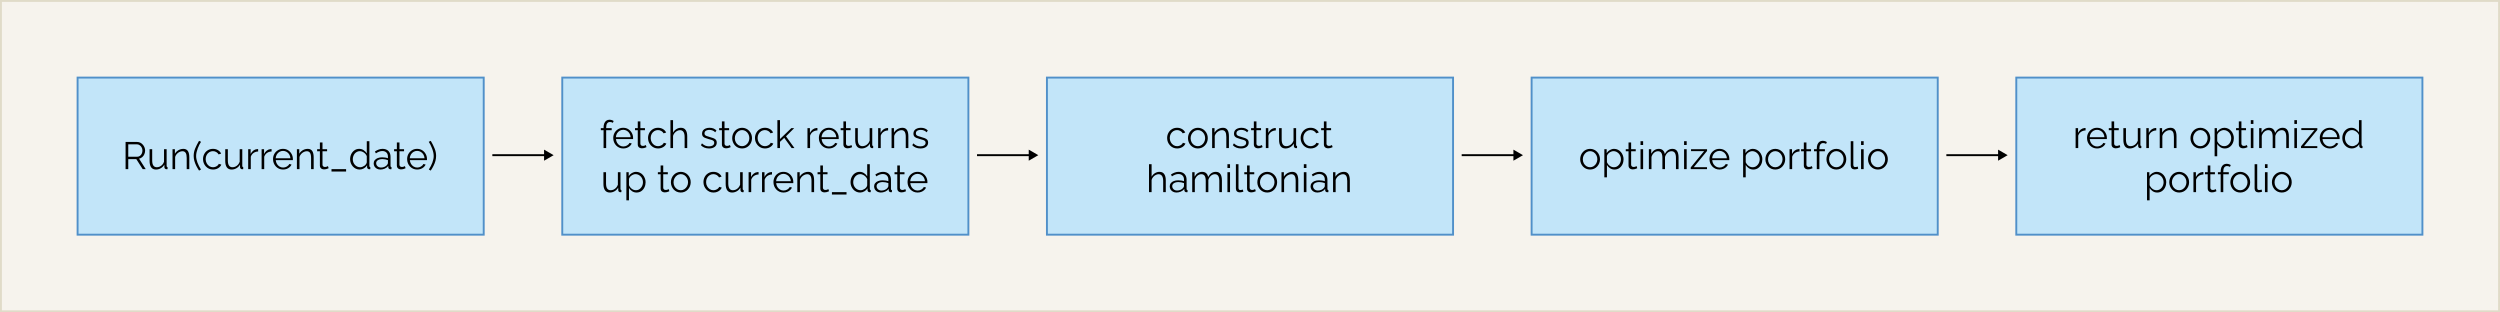 <svg width="1305" height="163" viewBox="0 0 1305 163" fill="none" xmlns="http://www.w3.org/2000/svg">
<rect x="0" y="0" width="1305" height="163" fill="#333333" stroke="none"/>
<rect x="0.5" y="0.5" width="1304" height="162" fill="#F6F3ED" stroke="#E0DBC8"/>
<rect x="40.5" y="40.5" width="212" height="82" fill="#C2E5F9" stroke="#5090C9"/>
<path d="M65.553 88.301V74.101H71.553C72.166 74.101 72.727 74.228 73.233 74.481C73.74 74.735 74.18 75.081 74.553 75.521C74.94 75.948 75.233 76.428 75.433 76.961C75.647 77.481 75.753 78.015 75.753 78.561C75.753 79.241 75.62 79.881 75.353 80.481C75.1 81.081 74.733 81.588 74.253 82.001C73.787 82.415 73.233 82.688 72.593 82.821L76.073 88.301H74.493L71.153 83.061H66.953V88.301H65.553ZM66.953 81.821H71.593C72.153 81.821 72.64 81.668 73.053 81.361C73.466 81.055 73.787 80.655 74.013 80.161C74.24 79.655 74.353 79.121 74.353 78.561C74.353 77.988 74.22 77.461 73.953 76.981C73.7 76.488 73.353 76.095 72.913 75.801C72.487 75.495 72.007 75.341 71.473 75.341H66.953V81.821ZM78.083 84.001V77.881H79.443V83.761C79.443 84.948 79.643 85.835 80.043 86.421C80.457 87.008 81.063 87.301 81.863 87.301C82.397 87.301 82.91 87.188 83.403 86.961C83.91 86.721 84.357 86.388 84.743 85.961C85.13 85.521 85.423 85.015 85.623 84.441V77.881H86.983V86.661C86.983 86.848 87.023 86.988 87.103 87.081C87.183 87.161 87.303 87.208 87.463 87.221V88.301C87.303 88.315 87.177 88.321 87.083 88.321C86.99 88.335 86.903 88.341 86.823 88.341C86.557 88.315 86.323 88.208 86.123 88.021C85.937 87.835 85.837 87.608 85.823 87.341L85.783 85.941C85.33 86.741 84.71 87.368 83.923 87.821C83.15 88.275 82.31 88.501 81.403 88.501C80.31 88.501 79.483 88.121 78.923 87.361C78.363 86.601 78.083 85.481 78.083 84.001ZM98.818 88.301H97.458V82.481C97.458 81.255 97.278 80.361 96.918 79.801C96.558 79.228 95.992 78.941 95.218 78.941C94.685 78.941 94.158 79.075 93.638 79.341C93.118 79.595 92.658 79.948 92.258 80.401C91.872 80.841 91.592 81.348 91.418 81.921V88.301H90.058V77.881H91.298V80.241C91.578 79.735 91.945 79.295 92.398 78.921C92.852 78.535 93.365 78.235 93.938 78.021C94.512 77.808 95.105 77.701 95.718 77.701C96.292 77.701 96.778 77.808 97.178 78.021C97.578 78.235 97.898 78.541 98.138 78.941C98.378 79.328 98.552 79.801 98.658 80.361C98.765 80.908 98.818 81.521 98.818 82.201V88.301ZM101.098 81.381C101.098 80.021 101.372 78.701 101.918 77.421C102.465 76.128 103.125 74.828 103.898 73.521L104.938 74.021C104.672 74.421 104.385 74.915 104.078 75.501C103.785 76.088 103.505 76.721 103.238 77.401C102.985 78.068 102.778 78.748 102.618 79.441C102.458 80.135 102.378 80.801 102.378 81.441C102.378 82.481 102.605 83.615 103.058 84.841C103.512 86.068 104.132 87.288 104.918 88.501L103.898 89.041C103.338 88.201 102.845 87.355 102.418 86.501C102.005 85.648 101.678 84.795 101.438 83.941C101.212 83.075 101.098 82.221 101.098 81.381ZM111.219 88.501C110.459 88.501 109.759 88.361 109.119 88.081C108.492 87.788 107.939 87.388 107.459 86.881C106.992 86.375 106.626 85.795 106.359 85.141C106.106 84.488 105.979 83.795 105.979 83.061C105.979 82.075 106.199 81.175 106.639 80.361C107.079 79.548 107.692 78.901 108.479 78.421C109.266 77.941 110.172 77.701 111.199 77.701C112.172 77.701 113.032 77.928 113.779 78.381C114.526 78.821 115.079 79.421 115.439 80.181L114.119 80.601C113.826 80.068 113.412 79.655 112.879 79.361C112.359 79.055 111.779 78.901 111.139 78.901C110.446 78.901 109.812 79.081 109.239 79.441C108.666 79.801 108.206 80.295 107.859 80.921C107.526 81.548 107.359 82.261 107.359 83.061C107.359 83.848 107.532 84.561 107.879 85.201C108.226 85.841 108.686 86.355 109.259 86.741C109.832 87.115 110.466 87.301 111.159 87.301C111.612 87.301 112.046 87.221 112.459 87.061C112.886 86.901 113.252 86.688 113.559 86.421C113.879 86.141 114.092 85.841 114.199 85.521L115.539 85.921C115.352 86.415 115.039 86.861 114.599 87.261C114.172 87.648 113.666 87.955 113.079 88.181C112.506 88.395 111.886 88.501 111.219 88.501ZM117.575 84.001V77.881H118.935V83.761C118.935 84.948 119.135 85.835 119.535 86.421C119.949 87.008 120.555 87.301 121.355 87.301C121.889 87.301 122.402 87.188 122.895 86.961C123.402 86.721 123.849 86.388 124.235 85.961C124.622 85.521 124.915 85.015 125.115 84.441V77.881H126.475V86.661C126.475 86.848 126.515 86.988 126.595 87.081C126.675 87.161 126.795 87.208 126.955 87.221V88.301C126.795 88.315 126.669 88.321 126.575 88.321C126.482 88.335 126.395 88.341 126.315 88.341C126.049 88.315 125.815 88.208 125.615 88.021C125.429 87.835 125.329 87.608 125.315 87.341L125.275 85.941C124.822 86.741 124.202 87.368 123.415 87.821C122.642 88.275 121.802 88.501 120.895 88.501C119.802 88.501 118.975 88.121 118.415 87.361C117.855 86.601 117.575 85.481 117.575 84.001ZM134.75 79.081C133.844 79.108 133.044 79.361 132.35 79.841C131.67 80.321 131.19 80.981 130.91 81.821V88.301H129.55V77.881H130.83V80.381C131.19 79.648 131.664 79.055 132.25 78.601C132.85 78.148 133.484 77.895 134.15 77.841C134.284 77.828 134.397 77.821 134.49 77.821C134.597 77.821 134.684 77.828 134.75 77.841V79.081ZM141.762 79.081C140.856 79.108 140.056 79.361 139.362 79.841C138.682 80.321 138.202 80.981 137.922 81.821V88.301H136.562V77.881H137.842V80.381C138.202 79.648 138.676 79.055 139.262 78.601C139.862 78.148 140.496 77.895 141.162 77.841C141.296 77.828 141.409 77.821 141.502 77.821C141.609 77.821 141.696 77.828 141.762 77.841V79.081ZM147.742 88.501C146.995 88.501 146.302 88.361 145.662 88.081C145.022 87.788 144.469 87.395 144.002 86.901C143.535 86.395 143.169 85.815 142.902 85.161C142.649 84.508 142.522 83.808 142.522 83.061C142.522 82.088 142.742 81.195 143.182 80.381C143.635 79.568 144.255 78.921 145.042 78.441C145.829 77.948 146.722 77.701 147.722 77.701C148.749 77.701 149.642 77.948 150.402 78.441C151.175 78.935 151.782 79.588 152.222 80.401C152.662 81.201 152.882 82.081 152.882 83.041C152.882 83.148 152.882 83.255 152.882 83.361C152.882 83.455 152.875 83.528 152.862 83.581H143.942C144.009 84.328 144.215 84.995 144.562 85.581C144.922 86.155 145.382 86.615 145.942 86.961C146.515 87.295 147.135 87.461 147.802 87.461C148.482 87.461 149.122 87.288 149.722 86.941C150.335 86.595 150.762 86.141 151.002 85.581L152.182 85.901C151.969 86.395 151.642 86.841 151.202 87.241C150.762 87.641 150.242 87.955 149.642 88.181C149.055 88.395 148.422 88.501 147.742 88.501ZM143.902 82.601H151.602C151.549 81.841 151.342 81.175 150.982 80.601C150.635 80.028 150.175 79.581 149.602 79.261C149.042 78.928 148.422 78.761 147.742 78.761C147.062 78.761 146.442 78.928 145.882 79.261C145.322 79.581 144.862 80.035 144.502 80.621C144.155 81.195 143.955 81.855 143.902 82.601ZM163.74 88.301H162.38V82.481C162.38 81.255 162.2 80.361 161.84 79.801C161.48 79.228 160.914 78.941 160.14 78.941C159.607 78.941 159.08 79.075 158.56 79.341C158.04 79.595 157.58 79.948 157.18 80.401C156.794 80.841 156.514 81.348 156.34 81.921V88.301H154.98V77.881H156.22V80.241C156.5 79.735 156.867 79.295 157.32 78.921C157.774 78.535 158.287 78.235 158.86 78.021C159.434 77.808 160.027 77.701 160.64 77.701C161.214 77.701 161.7 77.808 162.1 78.021C162.5 78.235 162.82 78.541 163.06 78.941C163.3 79.328 163.474 79.801 163.58 80.361C163.687 80.908 163.74 81.521 163.74 82.201V88.301ZM171.543 87.801C171.436 87.841 171.269 87.915 171.043 88.021C170.816 88.128 170.543 88.221 170.223 88.301C169.903 88.381 169.556 88.421 169.183 88.421C168.796 88.421 168.429 88.348 168.083 88.201C167.749 88.055 167.483 87.835 167.283 87.541C167.083 87.235 166.983 86.861 166.983 86.421V78.961H165.543V77.881H166.983V74.361H168.343V77.881H170.743V78.961H168.343V86.041C168.369 86.415 168.503 86.695 168.743 86.881C168.996 87.068 169.283 87.161 169.603 87.161C169.976 87.161 170.316 87.101 170.623 86.981C170.929 86.848 171.116 86.755 171.183 86.701L171.543 87.801ZM173.042 89.541V88.301H180.662V89.541H173.042ZM182.757 83.121C182.757 82.135 182.957 81.235 183.357 80.421C183.77 79.595 184.337 78.935 185.057 78.441C185.777 77.948 186.597 77.701 187.517 77.701C188.383 77.701 189.157 77.935 189.837 78.401C190.53 78.855 191.07 79.408 191.457 80.061V73.701H192.817V86.661C192.817 86.848 192.857 86.988 192.937 87.081C193.017 87.161 193.137 87.208 193.297 87.221V88.301C193.03 88.341 192.823 88.355 192.677 88.341C192.397 88.328 192.15 88.215 191.937 88.001C191.723 87.788 191.617 87.555 191.617 87.301V86.281C191.203 86.961 190.643 87.501 189.937 87.901C189.23 88.301 188.497 88.501 187.737 88.501C187.017 88.501 186.35 88.355 185.737 88.061C185.137 87.768 184.61 87.368 184.157 86.861C183.717 86.355 183.37 85.781 183.117 85.141C182.877 84.488 182.757 83.815 182.757 83.121ZM191.457 84.721V81.501C191.283 81.021 191.003 80.588 190.617 80.201C190.23 79.801 189.79 79.488 189.297 79.261C188.817 79.021 188.337 78.901 187.857 78.901C187.297 78.901 186.79 79.021 186.337 79.261C185.883 79.488 185.49 79.801 185.157 80.201C184.837 80.601 184.59 81.055 184.417 81.561C184.243 82.068 184.157 82.588 184.157 83.121C184.157 83.681 184.25 84.215 184.437 84.721C184.637 85.228 184.917 85.681 185.277 86.081C185.637 86.468 186.05 86.768 186.517 86.981C186.983 87.195 187.49 87.301 188.037 87.301C188.383 87.301 188.743 87.235 189.117 87.101C189.49 86.968 189.843 86.788 190.177 86.561C190.523 86.321 190.81 86.041 191.037 85.721C191.263 85.401 191.403 85.068 191.457 84.721ZM195.058 85.301C195.058 84.648 195.245 84.088 195.618 83.621C195.991 83.141 196.505 82.775 197.158 82.521C197.825 82.255 198.591 82.121 199.458 82.121C199.965 82.121 200.491 82.161 201.038 82.241C201.585 82.321 202.071 82.441 202.498 82.601V81.721C202.498 80.841 202.238 80.141 201.718 79.621C201.198 79.101 200.478 78.841 199.558 78.841C198.998 78.841 198.445 78.948 197.898 79.161C197.365 79.361 196.805 79.661 196.218 80.061L195.698 79.101C196.378 78.635 197.045 78.288 197.698 78.061C198.351 77.821 199.018 77.701 199.698 77.701C200.978 77.701 201.991 78.068 202.738 78.801C203.485 79.535 203.858 80.548 203.858 81.841V86.661C203.858 86.848 203.898 86.988 203.978 87.081C204.058 87.161 204.185 87.208 204.358 87.221V88.301C204.211 88.315 204.085 88.328 203.978 88.341C203.871 88.355 203.791 88.355 203.738 88.341C203.405 88.328 203.151 88.221 202.978 88.021C202.805 87.821 202.711 87.608 202.698 87.381L202.678 86.621C202.211 87.221 201.605 87.688 200.858 88.021C200.111 88.341 199.351 88.501 198.578 88.501C197.911 88.501 197.305 88.361 196.758 88.081C196.225 87.788 195.805 87.401 195.498 86.921C195.205 86.428 195.058 85.888 195.058 85.301ZM202.038 86.101C202.185 85.915 202.298 85.735 202.378 85.561C202.458 85.388 202.498 85.235 202.498 85.101V83.581C202.045 83.408 201.571 83.275 201.078 83.181C200.598 83.088 200.111 83.041 199.618 83.041C198.645 83.041 197.858 83.235 197.258 83.621C196.658 84.008 196.358 84.535 196.358 85.201C196.358 85.588 196.458 85.955 196.658 86.301C196.858 86.635 197.151 86.915 197.538 87.141C197.925 87.355 198.378 87.461 198.898 87.461C199.551 87.461 200.158 87.335 200.718 87.081C201.291 86.828 201.731 86.501 202.038 86.101ZM211.718 87.801C211.612 87.841 211.445 87.915 211.218 88.021C210.992 88.128 210.718 88.221 210.398 88.301C210.078 88.381 209.732 88.421 209.358 88.421C208.972 88.421 208.605 88.348 208.258 88.201C207.925 88.055 207.658 87.835 207.458 87.541C207.258 87.235 207.158 86.861 207.158 86.421V78.961H205.718V77.881H207.158V74.361H208.518V77.881H210.918V78.961H208.518V86.041C208.545 86.415 208.678 86.695 208.918 86.881C209.172 87.068 209.458 87.161 209.778 87.161C210.152 87.161 210.492 87.101 210.798 86.981C211.105 86.848 211.292 86.755 211.358 86.701L211.718 87.801ZM217.742 88.501C216.995 88.501 216.302 88.361 215.662 88.081C215.022 87.788 214.469 87.395 214.002 86.901C213.535 86.395 213.169 85.815 212.902 85.161C212.649 84.508 212.522 83.808 212.522 83.061C212.522 82.088 212.742 81.195 213.182 80.381C213.635 79.568 214.255 78.921 215.042 78.441C215.829 77.948 216.722 77.701 217.722 77.701C218.749 77.701 219.642 77.948 220.402 78.441C221.175 78.935 221.782 79.588 222.222 80.401C222.662 81.201 222.882 82.081 222.882 83.041C222.882 83.148 222.882 83.255 222.882 83.361C222.882 83.455 222.875 83.528 222.862 83.581H213.942C214.009 84.328 214.215 84.995 214.562 85.581C214.922 86.155 215.382 86.615 215.942 86.961C216.515 87.295 217.135 87.461 217.802 87.461C218.482 87.461 219.122 87.288 219.722 86.941C220.335 86.595 220.762 86.141 221.002 85.581L222.182 85.901C221.969 86.395 221.642 86.841 221.202 87.241C220.762 87.641 220.242 87.955 219.642 88.181C219.055 88.395 218.422 88.501 217.742 88.501ZM213.902 82.601H221.602C221.549 81.841 221.342 81.175 220.982 80.601C220.635 80.028 220.175 79.581 219.602 79.261C219.042 78.928 218.422 78.761 217.742 78.761C217.062 78.761 216.442 78.928 215.882 79.261C215.322 79.581 214.862 80.035 214.502 80.621C214.155 81.195 213.955 81.855 213.902 82.601ZM227.648 81.381C227.648 82.221 227.534 83.075 227.308 83.941C227.081 84.795 226.754 85.648 226.328 86.501C225.901 87.355 225.408 88.201 224.848 89.041L223.848 88.501C224.634 87.288 225.254 86.068 225.708 84.841C226.161 83.615 226.388 82.481 226.388 81.441C226.388 80.801 226.308 80.135 226.148 79.441C225.988 78.748 225.774 78.068 225.508 77.401C225.241 76.721 224.961 76.088 224.668 75.501C224.374 74.915 224.088 74.421 223.808 74.021L224.868 73.521C225.641 74.828 226.294 76.128 226.828 77.421C227.374 78.701 227.648 80.021 227.648 81.381Z" fill="black"/>
<rect x="293.5" y="40.5" width="212" height="82" fill="#C2E5F9" stroke="#5090C9"/>
<path d="M315.062 77.301V67.961H313.622V66.881H315.062V66.601C315.062 65.748 315.182 65.015 315.422 64.401C315.676 63.788 316.029 63.321 316.482 63.001C316.949 62.668 317.496 62.501 318.122 62.501C318.536 62.501 318.936 62.561 319.322 62.681C319.709 62.801 320.042 62.961 320.322 63.161L319.902 64.141C319.729 63.995 319.502 63.881 319.222 63.801C318.942 63.721 318.662 63.681 318.382 63.681C317.756 63.681 317.269 63.928 316.922 64.421C316.589 64.915 316.422 65.628 316.422 66.561V66.881H319.302V67.961H316.422V77.301H315.062ZM325.332 77.501C324.585 77.501 323.892 77.361 323.252 77.081C322.612 76.788 322.058 76.395 321.592 75.901C321.125 75.395 320.758 74.815 320.492 74.161C320.238 73.508 320.112 72.808 320.112 72.061C320.112 71.088 320.332 70.195 320.772 69.381C321.225 68.568 321.845 67.921 322.632 67.441C323.418 66.948 324.312 66.701 325.312 66.701C326.338 66.701 327.232 66.948 327.992 67.441C328.765 67.935 329.372 68.588 329.812 69.401C330.252 70.201 330.472 71.081 330.472 72.041C330.472 72.148 330.472 72.255 330.472 72.361C330.472 72.455 330.465 72.528 330.452 72.581H321.532C321.598 73.328 321.805 73.995 322.152 74.581C322.512 75.155 322.972 75.615 323.532 75.961C324.105 76.295 324.725 76.461 325.392 76.461C326.072 76.461 326.712 76.288 327.312 75.941C327.925 75.595 328.352 75.141 328.592 74.581L329.772 74.901C329.558 75.395 329.232 75.841 328.792 76.241C328.352 76.641 327.832 76.955 327.232 77.181C326.645 77.395 326.012 77.501 325.332 77.501ZM321.492 71.601H329.192C329.138 70.841 328.932 70.175 328.572 69.601C328.225 69.028 327.765 68.581 327.192 68.261C326.632 67.928 326.012 67.761 325.332 67.761C324.652 67.761 324.032 67.928 323.472 68.261C322.912 68.581 322.452 69.035 322.092 69.621C321.745 70.195 321.545 70.855 321.492 71.601ZM337.472 76.801C337.366 76.841 337.199 76.915 336.972 77.021C336.746 77.128 336.472 77.221 336.152 77.301C335.832 77.381 335.486 77.421 335.112 77.421C334.726 77.421 334.359 77.348 334.012 77.201C333.679 77.055 333.412 76.835 333.212 76.541C333.012 76.235 332.912 75.861 332.912 75.421V67.961H331.472V66.881H332.912V63.361H334.272V66.881H336.672V67.961H334.272V75.041C334.299 75.415 334.432 75.695 334.672 75.881C334.926 76.068 335.212 76.161 335.532 76.161C335.906 76.161 336.246 76.101 336.552 75.981C336.859 75.848 337.046 75.755 337.112 75.701L337.472 76.801ZM343.516 77.501C342.756 77.501 342.056 77.361 341.416 77.081C340.789 76.788 340.236 76.388 339.756 75.881C339.289 75.375 338.922 74.795 338.656 74.141C338.402 73.488 338.276 72.795 338.276 72.061C338.276 71.075 338.496 70.175 338.936 69.361C339.376 68.548 339.989 67.901 340.776 67.421C341.562 66.941 342.469 66.701 343.496 66.701C344.469 66.701 345.329 66.928 346.076 67.381C346.822 67.821 347.376 68.421 347.736 69.181L346.416 69.601C346.122 69.068 345.709 68.655 345.176 68.361C344.656 68.055 344.076 67.901 343.436 67.901C342.742 67.901 342.109 68.081 341.536 68.441C340.962 68.801 340.502 69.295 340.156 69.921C339.822 70.548 339.656 71.261 339.656 72.061C339.656 72.848 339.829 73.561 340.176 74.201C340.522 74.841 340.982 75.355 341.556 75.741C342.129 76.115 342.762 76.301 343.456 76.301C343.909 76.301 344.342 76.221 344.756 76.061C345.182 75.901 345.549 75.688 345.856 75.421C346.176 75.141 346.389 74.841 346.496 74.521L347.836 74.921C347.649 75.415 347.336 75.861 346.896 76.261C346.469 76.648 345.962 76.955 345.376 77.181C344.802 77.395 344.182 77.501 343.516 77.501ZM358.732 77.301H357.372V71.481C357.372 70.308 357.166 69.428 356.752 68.841C356.339 68.241 355.746 67.941 354.972 67.941C354.466 67.941 353.959 68.075 353.452 68.341C352.959 68.595 352.519 68.948 352.132 69.401C351.759 69.841 351.492 70.348 351.332 70.921V77.301H349.972V62.701H351.332V69.241C351.746 68.468 352.319 67.855 353.052 67.401C353.799 66.935 354.592 66.701 355.432 66.701C356.032 66.701 356.539 66.808 356.952 67.021C357.379 67.235 357.719 67.548 357.972 67.961C358.239 68.361 358.432 68.835 358.552 69.381C358.672 69.915 358.732 70.521 358.732 71.201V77.301ZM370.15 77.501C369.297 77.501 368.504 77.361 367.77 77.081C367.037 76.801 366.404 76.375 365.87 75.801L366.43 74.841C367.017 75.388 367.604 75.788 368.19 76.041C368.79 76.281 369.424 76.401 370.09 76.401C370.904 76.401 371.564 76.241 372.07 75.921C372.577 75.588 372.83 75.115 372.83 74.501C372.83 74.088 372.704 73.775 372.45 73.561C372.21 73.335 371.857 73.155 371.39 73.021C370.937 72.875 370.39 72.721 369.75 72.561C369.03 72.361 368.424 72.155 367.93 71.941C367.45 71.715 367.084 71.435 366.83 71.101C366.59 70.755 366.47 70.308 366.47 69.761C366.47 69.081 366.637 68.521 366.97 68.081C367.317 67.628 367.784 67.288 368.37 67.061C368.97 66.821 369.637 66.701 370.37 66.701C371.17 66.701 371.877 66.828 372.49 67.081C373.104 67.335 373.604 67.688 373.99 68.141L373.33 69.061C372.957 68.635 372.51 68.321 371.99 68.121C371.484 67.908 370.917 67.801 370.29 67.801C369.864 67.801 369.457 67.861 369.07 67.981C368.684 68.088 368.364 68.275 368.11 68.541C367.87 68.795 367.75 69.148 367.75 69.601C367.75 69.975 367.844 70.268 368.03 70.481C368.217 70.681 368.497 70.855 368.87 71.001C369.244 71.135 369.704 71.281 370.25 71.441C371.037 71.655 371.724 71.875 372.31 72.101C372.897 72.315 373.35 72.595 373.67 72.941C373.99 73.288 374.15 73.775 374.15 74.401C374.15 75.375 373.784 76.135 373.05 76.681C372.317 77.228 371.35 77.501 370.15 77.501ZM381.398 76.801C381.291 76.841 381.125 76.915 380.898 77.021C380.671 77.128 380.398 77.221 380.078 77.301C379.758 77.381 379.411 77.421 379.038 77.421C378.651 77.421 378.285 77.348 377.938 77.201C377.605 77.055 377.338 76.835 377.138 76.541C376.938 76.235 376.838 75.861 376.838 75.421V67.961H375.398V66.881H376.838V63.361H378.198V66.881H380.598V67.961H378.198V75.041C378.225 75.415 378.358 75.695 378.598 75.881C378.851 76.068 379.138 76.161 379.458 76.161C379.831 76.161 380.171 76.101 380.478 75.981C380.785 75.848 380.971 75.755 381.038 75.701L381.398 76.801ZM387.362 77.501C386.615 77.501 385.922 77.361 385.282 77.081C384.655 76.788 384.108 76.395 383.642 75.901C383.188 75.395 382.835 74.821 382.582 74.181C382.328 73.528 382.202 72.841 382.202 72.121C382.202 71.375 382.328 70.681 382.582 70.041C382.835 69.388 383.195 68.815 383.662 68.321C384.128 67.815 384.675 67.421 385.302 67.141C385.942 66.848 386.635 66.701 387.382 66.701C388.128 66.701 388.815 66.848 389.442 67.141C390.068 67.421 390.615 67.815 391.082 68.321C391.548 68.815 391.908 69.388 392.162 70.041C392.415 70.681 392.542 71.375 392.542 72.121C392.542 72.841 392.415 73.528 392.162 74.181C391.908 74.821 391.548 75.395 391.082 75.901C390.628 76.395 390.082 76.788 389.442 77.081C388.815 77.361 388.122 77.501 387.362 77.501ZM383.582 72.141C383.582 72.915 383.748 73.621 384.082 74.261C384.428 74.888 384.888 75.388 385.462 75.761C386.035 76.121 386.668 76.301 387.362 76.301C388.055 76.301 388.688 76.115 389.262 75.741C389.835 75.368 390.295 74.861 390.642 74.221C390.988 73.568 391.162 72.861 391.162 72.101C391.162 71.328 390.988 70.621 390.642 69.981C390.295 69.341 389.835 68.835 389.262 68.461C388.688 68.088 388.055 67.901 387.362 67.901C386.668 67.901 386.035 68.095 385.462 68.481C384.902 68.868 384.448 69.381 384.102 70.021C383.755 70.648 383.582 71.355 383.582 72.141ZM399.336 77.501C398.576 77.501 397.876 77.361 397.236 77.081C396.609 76.788 396.056 76.388 395.576 75.881C395.109 75.375 394.743 74.795 394.476 74.141C394.223 73.488 394.096 72.795 394.096 72.061C394.096 71.075 394.316 70.175 394.756 69.361C395.196 68.548 395.809 67.901 396.596 67.421C397.383 66.941 398.289 66.701 399.316 66.701C400.289 66.701 401.149 66.928 401.896 67.381C402.643 67.821 403.196 68.421 403.556 69.181L402.236 69.601C401.943 69.068 401.529 68.655 400.996 68.361C400.476 68.055 399.896 67.901 399.256 67.901C398.563 67.901 397.929 68.081 397.356 68.441C396.783 68.801 396.323 69.295 395.976 69.921C395.643 70.548 395.476 71.261 395.476 72.061C395.476 72.848 395.649 73.561 395.996 74.201C396.343 74.841 396.803 75.355 397.376 75.741C397.949 76.115 398.583 76.301 399.276 76.301C399.729 76.301 400.163 76.221 400.576 76.061C401.003 75.901 401.369 75.688 401.676 75.421C401.996 75.141 402.209 74.841 402.316 74.521L403.656 74.921C403.469 75.415 403.156 75.861 402.716 76.261C402.289 76.648 401.783 76.955 401.196 77.181C400.623 77.395 400.003 77.501 399.336 77.501ZM413.233 77.301L409.373 71.961L407.153 74.041V77.301H405.793V62.701H407.153V72.581L413.053 66.901H414.553L410.293 71.161L414.713 77.301H413.233ZM426.696 68.081C425.789 68.108 424.989 68.361 424.296 68.841C423.616 69.321 423.136 69.981 422.856 70.821V77.301H421.496V66.881H422.776V69.381C423.136 68.648 423.609 68.055 424.196 67.601C424.796 67.148 425.429 66.895 426.096 66.841C426.229 66.828 426.342 66.821 426.436 66.821C426.542 66.821 426.629 66.828 426.696 66.841V68.081ZM432.675 77.501C431.929 77.501 431.235 77.361 430.595 77.081C429.955 76.788 429.402 76.395 428.935 75.901C428.469 75.395 428.102 74.815 427.835 74.161C427.582 73.508 427.455 72.808 427.455 72.061C427.455 71.088 427.675 70.195 428.115 69.381C428.569 68.568 429.189 67.921 429.975 67.441C430.762 66.948 431.655 66.701 432.655 66.701C433.682 66.701 434.575 66.948 435.335 67.441C436.109 67.935 436.715 68.588 437.155 69.401C437.595 70.201 437.815 71.081 437.815 72.041C437.815 72.148 437.815 72.255 437.815 72.361C437.815 72.455 437.809 72.528 437.795 72.581H428.875C428.942 73.328 429.149 73.995 429.495 74.581C429.855 75.155 430.315 75.615 430.875 75.961C431.449 76.295 432.069 76.461 432.735 76.461C433.415 76.461 434.055 76.288 434.655 75.941C435.269 75.595 435.695 75.141 435.935 74.581L437.115 74.901C436.902 75.395 436.575 75.841 436.135 76.241C435.695 76.641 435.175 76.955 434.575 77.181C433.989 77.395 433.355 77.501 432.675 77.501ZM428.835 71.601H436.535C436.482 70.841 436.275 70.175 435.915 69.601C435.569 69.028 435.109 68.581 434.535 68.261C433.975 67.928 433.355 67.761 432.675 67.761C431.995 67.761 431.375 67.928 430.815 68.261C430.255 68.581 429.795 69.035 429.435 69.621C429.089 70.195 428.889 70.855 428.835 71.601ZM444.816 76.801C444.709 76.841 444.543 76.915 444.316 77.021C444.089 77.128 443.816 77.221 443.496 77.301C443.176 77.381 442.829 77.421 442.456 77.421C442.069 77.421 441.703 77.348 441.356 77.201C441.023 77.055 440.756 76.835 440.556 76.541C440.356 76.235 440.256 75.861 440.256 75.421V67.961H438.816V66.881H440.256V63.361H441.616V66.881H444.016V67.961H441.616V75.041C441.643 75.415 441.776 75.695 442.016 75.881C442.269 76.068 442.556 76.161 442.876 76.161C443.249 76.161 443.589 76.101 443.896 75.981C444.203 75.848 444.389 75.755 444.456 75.701L444.816 76.801ZM446.415 73.001V66.881H447.775V72.761C447.775 73.948 447.975 74.835 448.375 75.421C448.789 76.008 449.395 76.301 450.195 76.301C450.729 76.301 451.242 76.188 451.735 75.961C452.242 75.721 452.689 75.388 453.075 74.961C453.462 74.521 453.755 74.015 453.955 73.441V66.881H455.315V75.661C455.315 75.848 455.355 75.988 455.435 76.081C455.515 76.161 455.635 76.208 455.795 76.221V77.301C455.635 77.315 455.509 77.321 455.415 77.321C455.322 77.335 455.235 77.341 455.155 77.341C454.889 77.315 454.655 77.208 454.455 77.021C454.269 76.835 454.169 76.608 454.155 76.341L454.115 74.941C453.662 75.741 453.042 76.368 452.255 76.821C451.482 77.275 450.642 77.501 449.735 77.501C448.642 77.501 447.815 77.121 447.255 76.361C446.695 75.601 446.415 74.481 446.415 73.001ZM463.59 68.081C462.684 68.108 461.884 68.361 461.19 68.841C460.51 69.321 460.03 69.981 459.75 70.821V77.301H458.39V66.881H459.67V69.381C460.03 68.648 460.504 68.055 461.09 67.601C461.69 67.148 462.324 66.895 462.99 66.841C463.124 66.828 463.237 66.821 463.33 66.821C463.437 66.821 463.524 66.828 463.59 66.841V68.081ZM474.162 77.301H472.802V71.481C472.802 70.255 472.622 69.361 472.262 68.801C471.902 68.228 471.335 67.941 470.562 67.941C470.029 67.941 469.502 68.075 468.982 68.341C468.462 68.595 468.002 68.948 467.602 69.401C467.215 69.841 466.935 70.348 466.762 70.921V77.301H465.402V66.881H466.642V69.241C466.922 68.735 467.289 68.295 467.742 67.921C468.195 67.535 468.709 67.235 469.282 67.021C469.855 66.808 470.449 66.701 471.062 66.701C471.635 66.701 472.122 66.808 472.522 67.021C472.922 67.235 473.242 67.541 473.482 67.941C473.722 68.328 473.895 68.801 474.002 69.361C474.109 69.908 474.162 70.521 474.162 71.201V77.301ZM480.482 77.501C479.629 77.501 478.836 77.361 478.102 77.081C477.369 76.801 476.736 76.375 476.202 75.801L476.762 74.841C477.349 75.388 477.936 75.788 478.522 76.041C479.122 76.281 479.756 76.401 480.422 76.401C481.236 76.401 481.896 76.241 482.402 75.921C482.909 75.588 483.162 75.115 483.162 74.501C483.162 74.088 483.036 73.775 482.782 73.561C482.542 73.335 482.189 73.155 481.722 73.021C481.269 72.875 480.722 72.721 480.082 72.561C479.362 72.361 478.756 72.155 478.262 71.941C477.782 71.715 477.416 71.435 477.162 71.101C476.922 70.755 476.802 70.308 476.802 69.761C476.802 69.081 476.969 68.521 477.302 68.081C477.649 67.628 478.116 67.288 478.702 67.061C479.302 66.821 479.969 66.701 480.702 66.701C481.502 66.701 482.209 66.828 482.822 67.081C483.436 67.335 483.936 67.688 484.322 68.141L483.662 69.061C483.289 68.635 482.842 68.321 482.322 68.121C481.816 67.908 481.249 67.801 480.622 67.801C480.196 67.801 479.789 67.861 479.402 67.981C479.016 68.088 478.696 68.275 478.442 68.541C478.202 68.795 478.082 69.148 478.082 69.601C478.082 69.975 478.176 70.268 478.362 70.481C478.549 70.681 478.829 70.855 479.202 71.001C479.576 71.135 480.036 71.281 480.582 71.441C481.369 71.655 482.056 71.875 482.642 72.101C483.229 72.315 483.682 72.595 484.002 72.941C484.322 73.288 484.482 73.775 484.482 74.401C484.482 75.375 484.116 76.135 483.382 76.681C482.649 77.228 481.682 77.501 480.482 77.501ZM314.99 96.001V89.881H316.35V95.761C316.35 96.948 316.55 97.835 316.95 98.421C317.363 99.008 317.97 99.301 318.77 99.301C319.303 99.301 319.816 99.188 320.31 98.961C320.816 98.721 321.263 98.388 321.65 97.961C322.036 97.521 322.33 97.015 322.53 96.441V89.881H323.89V98.661C323.89 98.848 323.93 98.988 324.01 99.081C324.09 99.161 324.21 99.208 324.37 99.221V100.301C324.21 100.315 324.083 100.321 323.99 100.321C323.896 100.335 323.81 100.341 323.73 100.341C323.463 100.315 323.23 100.208 323.03 100.021C322.843 99.835 322.743 99.608 322.73 99.341L322.69 97.941C322.236 98.741 321.616 99.368 320.83 99.821C320.056 100.275 319.216 100.501 318.31 100.501C317.216 100.501 316.39 100.121 315.83 99.361C315.27 98.601 314.99 97.481 314.99 96.001ZM332.285 100.501C331.418 100.501 330.638 100.275 329.945 99.821C329.265 99.368 328.725 98.808 328.325 98.141V104.561H326.965V89.881H328.185V91.901C328.598 91.248 329.151 90.721 329.845 90.321C330.538 89.908 331.278 89.701 332.065 89.701C332.785 89.701 333.445 89.855 334.045 90.161C334.645 90.455 335.165 90.855 335.605 91.361C336.045 91.868 336.385 92.448 336.625 93.101C336.878 93.741 337.005 94.408 337.005 95.101C337.005 96.075 336.805 96.975 336.405 97.801C336.018 98.615 335.471 99.268 334.765 99.761C334.058 100.255 333.231 100.501 332.285 100.501ZM331.905 99.301C332.478 99.301 332.991 99.188 333.445 98.961C333.898 98.721 334.285 98.401 334.605 98.001C334.938 97.601 335.191 97.155 335.365 96.661C335.538 96.155 335.625 95.635 335.625 95.101C335.625 94.541 335.525 94.008 335.325 93.501C335.138 92.995 334.865 92.548 334.505 92.161C334.145 91.775 333.731 91.468 333.265 91.241C332.798 91.015 332.291 90.901 331.745 90.901C331.398 90.901 331.038 90.968 330.665 91.101C330.291 91.235 329.931 91.428 329.585 91.681C329.251 91.921 328.971 92.195 328.745 92.501C328.518 92.808 328.378 93.135 328.325 93.481V96.681C328.538 97.175 328.825 97.621 329.185 98.021C329.545 98.408 329.958 98.721 330.425 98.961C330.905 99.188 331.398 99.301 331.905 99.301ZM349.406 99.801C349.299 99.841 349.133 99.915 348.906 100.021C348.679 100.128 348.406 100.221 348.086 100.301C347.766 100.381 347.419 100.421 347.046 100.421C346.659 100.421 346.293 100.348 345.946 100.201C345.613 100.055 345.346 99.835 345.146 99.541C344.946 99.235 344.846 98.861 344.846 98.421V90.961H343.406V89.881H344.846V86.361H346.206V89.881H348.606V90.961H346.206V98.041C346.233 98.415 346.366 98.695 346.606 98.881C346.859 99.068 347.146 99.161 347.466 99.161C347.839 99.161 348.179 99.101 348.486 98.981C348.793 98.848 348.979 98.755 349.046 98.701L349.406 99.801ZM355.369 100.501C354.623 100.501 353.929 100.361 353.289 100.081C352.663 99.788 352.116 99.395 351.649 98.901C351.196 98.395 350.843 97.821 350.589 97.181C350.336 96.528 350.209 95.841 350.209 95.121C350.209 94.375 350.336 93.681 350.589 93.041C350.843 92.388 351.203 91.815 351.669 91.321C352.136 90.815 352.683 90.421 353.309 90.141C353.949 89.848 354.643 89.701 355.389 89.701C356.136 89.701 356.823 89.848 357.449 90.141C358.076 90.421 358.623 90.815 359.089 91.321C359.556 91.815 359.916 92.388 360.169 93.041C360.423 93.681 360.549 94.375 360.549 95.121C360.549 95.841 360.423 96.528 360.169 97.181C359.916 97.821 359.556 98.395 359.089 98.901C358.636 99.395 358.089 99.788 357.449 100.081C356.823 100.361 356.129 100.501 355.369 100.501ZM351.589 95.141C351.589 95.915 351.756 96.621 352.089 97.261C352.436 97.888 352.896 98.388 353.469 98.761C354.043 99.121 354.676 99.301 355.369 99.301C356.063 99.301 356.696 99.115 357.269 98.741C357.843 98.368 358.303 97.861 358.649 97.221C358.996 96.568 359.169 95.861 359.169 95.101C359.169 94.328 358.996 93.621 358.649 92.981C358.303 92.341 357.843 91.835 357.269 91.461C356.696 91.088 356.063 90.901 355.369 90.901C354.676 90.901 354.043 91.095 353.469 91.481C352.909 91.868 352.456 92.381 352.109 93.021C351.763 93.648 351.589 94.355 351.589 95.141ZM372.442 100.501C371.682 100.501 370.982 100.361 370.342 100.081C369.715 99.788 369.162 99.388 368.682 98.881C368.215 98.375 367.848 97.795 367.582 97.141C367.328 96.488 367.202 95.795 367.202 95.061C367.202 94.075 367.422 93.175 367.862 92.361C368.302 91.548 368.915 90.901 369.702 90.421C370.488 89.941 371.395 89.701 372.422 89.701C373.395 89.701 374.255 89.928 375.002 90.381C375.748 90.821 376.302 91.421 376.662 92.181L375.342 92.601C375.048 92.068 374.635 91.655 374.102 91.361C373.582 91.055 373.002 90.901 372.362 90.901C371.668 90.901 371.035 91.081 370.462 91.441C369.888 91.801 369.428 92.295 369.082 92.921C368.748 93.548 368.582 94.261 368.582 95.061C368.582 95.848 368.755 96.561 369.102 97.201C369.448 97.841 369.908 98.355 370.482 98.741C371.055 99.115 371.688 99.301 372.382 99.301C372.835 99.301 373.268 99.221 373.682 99.061C374.108 98.901 374.475 98.688 374.782 98.421C375.102 98.141 375.315 97.841 375.422 97.521L376.762 97.921C376.575 98.415 376.262 98.861 375.822 99.261C375.395 99.648 374.888 99.955 374.302 100.181C373.728 100.395 373.108 100.501 372.442 100.501ZM378.798 96.001V89.881H380.158V95.761C380.158 96.948 380.358 97.835 380.758 98.421C381.171 99.008 381.778 99.301 382.578 99.301C383.111 99.301 383.625 99.188 384.118 98.961C384.625 98.721 385.071 98.388 385.458 97.961C385.845 97.521 386.138 97.015 386.338 96.441V89.881H387.698V98.661C387.698 98.848 387.738 98.988 387.818 99.081C387.898 99.161 388.018 99.208 388.178 99.221V100.301C388.018 100.315 387.891 100.321 387.798 100.321C387.705 100.335 387.618 100.341 387.538 100.341C387.271 100.315 387.038 100.208 386.838 100.021C386.651 99.835 386.551 99.608 386.538 99.341L386.498 97.941C386.045 98.741 385.425 99.368 384.638 99.821C383.865 100.275 383.025 100.501 382.118 100.501C381.025 100.501 380.198 100.121 379.638 99.361C379.078 98.601 378.798 97.481 378.798 96.001ZM395.973 91.081C395.066 91.108 394.266 91.361 393.573 91.841C392.893 92.321 392.413 92.981 392.133 93.821V100.301H390.773V89.881H392.053V92.381C392.413 91.648 392.886 91.055 393.473 90.601C394.073 90.148 394.706 89.895 395.373 89.841C395.506 89.828 395.62 89.821 395.713 89.821C395.82 89.821 395.906 89.828 395.973 89.841V91.081ZM402.985 91.081C402.078 91.108 401.278 91.361 400.585 91.841C399.905 92.321 399.425 92.981 399.145 93.821V100.301H397.785V89.881H399.065V92.381C399.425 91.648 399.898 91.055 400.485 90.601C401.085 90.148 401.718 89.895 402.385 89.841C402.518 89.828 402.632 89.821 402.725 89.821C402.832 89.821 402.918 89.828 402.985 89.841V91.081ZM408.965 100.501C408.218 100.501 407.525 100.361 406.885 100.081C406.245 99.788 405.691 99.395 405.225 98.901C404.758 98.395 404.391 97.815 404.125 97.161C403.871 96.508 403.745 95.808 403.745 95.061C403.745 94.088 403.965 93.195 404.405 92.381C404.858 91.568 405.478 90.921 406.265 90.441C407.051 89.948 407.945 89.701 408.945 89.701C409.971 89.701 410.865 89.948 411.625 90.441C412.398 90.935 413.005 91.588 413.445 92.401C413.885 93.201 414.105 94.081 414.105 95.041C414.105 95.148 414.105 95.255 414.105 95.361C414.105 95.455 414.098 95.528 414.085 95.581H405.165C405.231 96.328 405.438 96.995 405.785 97.581C406.145 98.155 406.605 98.615 407.165 98.961C407.738 99.295 408.358 99.461 409.025 99.461C409.705 99.461 410.345 99.288 410.945 98.941C411.558 98.595 411.985 98.141 412.225 97.581L413.405 97.901C413.191 98.395 412.865 98.841 412.425 99.241C411.985 99.641 411.465 99.955 410.865 100.181C410.278 100.395 409.645 100.501 408.965 100.501ZM405.125 94.601H412.825C412.771 93.841 412.565 93.175 412.205 92.601C411.858 92.028 411.398 91.581 410.825 91.261C410.265 90.928 409.645 90.761 408.965 90.761C408.285 90.761 407.665 90.928 407.105 91.261C406.545 91.581 406.085 92.035 405.725 92.621C405.378 93.195 405.178 93.855 405.125 94.601ZM424.963 100.301H423.603V94.481C423.603 93.255 423.423 92.361 423.063 91.801C422.703 91.228 422.136 90.941 421.363 90.941C420.83 90.941 420.303 91.075 419.783 91.341C419.263 91.595 418.803 91.948 418.403 92.401C418.016 92.841 417.736 93.348 417.563 93.921V100.301H416.203V89.881H417.443V92.241C417.723 91.735 418.09 91.295 418.543 90.921C418.996 90.535 419.51 90.235 420.083 90.021C420.656 89.808 421.25 89.701 421.863 89.701C422.436 89.701 422.923 89.808 423.323 90.021C423.723 90.235 424.043 90.541 424.283 90.941C424.523 91.328 424.696 91.801 424.803 92.361C424.91 92.908 424.963 93.521 424.963 94.201V100.301ZM432.765 99.801C432.659 99.841 432.492 99.915 432.265 100.021C432.039 100.128 431.765 100.221 431.445 100.301C431.125 100.381 430.779 100.421 430.405 100.421C430.019 100.421 429.652 100.348 429.305 100.201C428.972 100.055 428.705 99.835 428.505 99.541C428.305 99.235 428.205 98.861 428.205 98.421V90.961H426.765V89.881H428.205V86.361H429.565V89.881H431.965V90.961H429.565V98.041C429.592 98.415 429.725 98.695 429.965 98.881C430.219 99.068 430.505 99.161 430.825 99.161C431.199 99.161 431.539 99.101 431.845 98.981C432.152 98.848 432.339 98.755 432.405 98.701L432.765 99.801ZM434.265 101.541V100.301H441.885V101.541H434.265ZM443.979 95.121C443.979 94.135 444.179 93.235 444.579 92.421C444.993 91.595 445.559 90.935 446.279 90.441C446.999 89.948 447.819 89.701 448.739 89.701C449.606 89.701 450.379 89.935 451.059 90.401C451.753 90.855 452.293 91.408 452.679 92.061V85.701H454.039V98.661C454.039 98.848 454.079 98.988 454.159 99.081C454.239 99.161 454.359 99.208 454.519 99.221V100.301C454.253 100.341 454.046 100.355 453.899 100.341C453.619 100.328 453.373 100.215 453.159 100.001C452.946 99.788 452.839 99.555 452.839 99.301V98.281C452.426 98.961 451.866 99.501 451.159 99.901C450.453 100.301 449.719 100.501 448.959 100.501C448.239 100.501 447.573 100.355 446.959 100.061C446.359 99.768 445.833 99.368 445.379 98.861C444.939 98.355 444.593 97.781 444.339 97.141C444.099 96.488 443.979 95.815 443.979 95.121ZM452.679 96.721V93.501C452.506 93.021 452.226 92.588 451.839 92.201C451.453 91.801 451.013 91.488 450.519 91.261C450.039 91.021 449.559 90.901 449.079 90.901C448.519 90.901 448.013 91.021 447.559 91.261C447.106 91.488 446.713 91.801 446.379 92.201C446.059 92.601 445.813 93.055 445.639 93.561C445.466 94.068 445.379 94.588 445.379 95.121C445.379 95.681 445.473 96.215 445.659 96.721C445.859 97.228 446.139 97.681 446.499 98.081C446.859 98.468 447.273 98.768 447.739 98.981C448.206 99.195 448.713 99.301 449.259 99.301C449.606 99.301 449.966 99.235 450.339 99.101C450.713 98.968 451.066 98.788 451.399 98.561C451.746 98.321 452.033 98.041 452.259 97.721C452.486 97.401 452.626 97.068 452.679 96.721ZM456.281 97.301C456.281 96.648 456.467 96.088 456.841 95.621C457.214 95.141 457.727 94.775 458.381 94.521C459.047 94.255 459.814 94.121 460.681 94.121C461.187 94.121 461.714 94.161 462.261 94.241C462.807 94.321 463.294 94.441 463.721 94.601V93.721C463.721 92.841 463.461 92.141 462.941 91.621C462.421 91.101 461.701 90.841 460.781 90.841C460.221 90.841 459.667 90.948 459.121 91.161C458.587 91.361 458.027 91.661 457.441 92.061L456.921 91.101C457.601 90.635 458.267 90.288 458.921 90.061C459.574 89.821 460.241 89.701 460.921 89.701C462.201 89.701 463.214 90.068 463.961 90.801C464.707 91.535 465.081 92.548 465.081 93.841V98.661C465.081 98.848 465.121 98.988 465.201 99.081C465.281 99.161 465.407 99.208 465.581 99.221V100.301C465.434 100.315 465.307 100.328 465.201 100.341C465.094 100.355 465.014 100.355 464.961 100.341C464.627 100.328 464.374 100.221 464.201 100.021C464.027 99.821 463.934 99.608 463.921 99.381L463.901 98.621C463.434 99.221 462.827 99.688 462.081 100.021C461.334 100.341 460.574 100.501 459.801 100.501C459.134 100.501 458.527 100.361 457.981 100.081C457.447 99.788 457.027 99.401 456.721 98.921C456.427 98.428 456.281 97.888 456.281 97.301ZM463.261 98.101C463.407 97.915 463.521 97.735 463.601 97.561C463.681 97.388 463.721 97.235 463.721 97.101V95.581C463.267 95.408 462.794 95.275 462.301 95.181C461.821 95.088 461.334 95.041 460.841 95.041C459.867 95.041 459.081 95.235 458.481 95.621C457.881 96.008 457.581 96.535 457.581 97.201C457.581 97.588 457.681 97.955 457.881 98.301C458.081 98.635 458.374 98.915 458.761 99.141C459.147 99.355 459.601 99.461 460.121 99.461C460.774 99.461 461.381 99.335 461.941 99.081C462.514 98.828 462.954 98.501 463.261 98.101ZM472.941 99.801C472.834 99.841 472.668 99.915 472.441 100.021C472.214 100.128 471.941 100.221 471.621 100.301C471.301 100.381 470.954 100.421 470.581 100.421C470.194 100.421 469.828 100.348 469.481 100.201C469.148 100.055 468.881 99.835 468.681 99.541C468.481 99.235 468.381 98.861 468.381 98.421V90.961H466.941V89.881H468.381V86.361H469.741V89.881H472.141V90.961H469.741V98.041C469.768 98.415 469.901 98.695 470.141 98.881C470.394 99.068 470.681 99.161 471.001 99.161C471.374 99.161 471.714 99.101 472.021 98.981C472.328 98.848 472.514 98.755 472.581 98.701L472.941 99.801ZM478.965 100.501C478.218 100.501 477.525 100.361 476.885 100.081C476.245 99.788 475.691 99.395 475.225 98.901C474.758 98.395 474.391 97.815 474.125 97.161C473.871 96.508 473.745 95.808 473.745 95.061C473.745 94.088 473.965 93.195 474.405 92.381C474.858 91.568 475.478 90.921 476.265 90.441C477.051 89.948 477.945 89.701 478.945 89.701C479.971 89.701 480.865 89.948 481.625 90.441C482.398 90.935 483.005 91.588 483.445 92.401C483.885 93.201 484.105 94.081 484.105 95.041C484.105 95.148 484.105 95.255 484.105 95.361C484.105 95.455 484.098 95.528 484.085 95.581H475.165C475.231 96.328 475.438 96.995 475.785 97.581C476.145 98.155 476.605 98.615 477.165 98.961C477.738 99.295 478.358 99.461 479.025 99.461C479.705 99.461 480.345 99.288 480.945 98.941C481.558 98.595 481.985 98.141 482.225 97.581L483.405 97.901C483.191 98.395 482.865 98.841 482.425 99.241C481.985 99.641 481.465 99.955 480.865 100.181C480.278 100.395 479.645 100.501 478.965 100.501ZM475.125 94.601H482.825C482.771 93.841 482.565 93.175 482.205 92.601C481.858 92.028 481.398 91.581 480.825 91.261C480.265 90.928 479.645 90.761 478.965 90.761C478.285 90.761 477.665 90.928 477.105 91.261C476.545 91.581 476.085 92.035 475.725 92.621C475.378 93.195 475.178 93.855 475.125 94.601Z" fill="black"/>
<rect x="546.5" y="40.5" width="212" height="82" fill="#C2E5F9" stroke="#5090C9"/>
<path d="M614.485 77.501C613.725 77.501 613.025 77.361 612.385 77.081C611.758 76.788 611.205 76.388 610.725 75.881C610.258 75.375 609.891 74.795 609.625 74.141C609.371 73.488 609.245 72.795 609.245 72.061C609.245 71.075 609.465 70.175 609.905 69.361C610.345 68.548 610.958 67.901 611.745 67.421C612.531 66.941 613.438 66.701 614.465 66.701C615.438 66.701 616.298 66.928 617.045 67.381C617.791 67.821 618.345 68.421 618.705 69.181L617.385 69.601C617.091 69.068 616.678 68.655 616.145 68.361C615.625 68.055 615.045 67.901 614.405 67.901C613.711 67.901 613.078 68.081 612.505 68.441C611.931 68.801 611.471 69.295 611.125 69.921C610.791 70.548 610.625 71.261 610.625 72.061C610.625 72.848 610.798 73.561 611.145 74.201C611.491 74.841 611.951 75.355 612.525 75.741C613.098 76.115 613.731 76.301 614.425 76.301C614.878 76.301 615.311 76.221 615.725 76.061C616.151 75.901 616.518 75.688 616.825 75.421C617.145 75.141 617.358 74.841 617.465 74.521L618.805 74.921C618.618 75.415 618.305 75.861 617.865 76.261C617.438 76.648 616.931 76.955 616.345 77.181C615.771 77.395 615.151 77.501 614.485 77.501ZM625.283 77.501C624.537 77.501 623.843 77.361 623.203 77.081C622.577 76.788 622.03 76.395 621.563 75.901C621.11 75.395 620.757 74.821 620.503 74.181C620.25 73.528 620.123 72.841 620.123 72.121C620.123 71.375 620.25 70.681 620.503 70.041C620.757 69.388 621.117 68.815 621.583 68.321C622.05 67.815 622.597 67.421 623.223 67.141C623.863 66.848 624.557 66.701 625.303 66.701C626.05 66.701 626.737 66.848 627.363 67.141C627.99 67.421 628.537 67.815 629.003 68.321C629.47 68.815 629.83 69.388 630.083 70.041C630.337 70.681 630.463 71.375 630.463 72.121C630.463 72.841 630.337 73.528 630.083 74.181C629.83 74.821 629.47 75.395 629.003 75.901C628.55 76.395 628.003 76.788 627.363 77.081C626.737 77.361 626.043 77.501 625.283 77.501ZM621.503 72.141C621.503 72.915 621.67 73.621 622.003 74.261C622.35 74.888 622.81 75.388 623.383 75.761C623.957 76.121 624.59 76.301 625.283 76.301C625.977 76.301 626.61 76.115 627.183 75.741C627.757 75.368 628.217 74.861 628.563 74.221C628.91 73.568 629.083 72.861 629.083 72.101C629.083 71.328 628.91 70.621 628.563 69.981C628.217 69.341 627.757 68.835 627.183 68.461C626.61 68.088 625.977 67.901 625.283 67.901C624.59 67.901 623.957 68.095 623.383 68.481C622.823 68.868 622.37 69.381 622.023 70.021C621.677 70.648 621.503 71.355 621.503 72.141ZM641.498 77.301H640.138V71.481C640.138 70.255 639.958 69.361 639.598 68.801C639.238 68.228 638.671 67.941 637.898 67.941C637.365 67.941 636.838 68.075 636.318 68.341C635.798 68.595 635.338 68.948 634.938 69.401C634.551 69.841 634.271 70.348 634.098 70.921V77.301H632.738V66.881H633.978V69.241C634.258 68.735 634.625 68.295 635.078 67.921C635.531 67.535 636.045 67.235 636.618 67.021C637.191 66.808 637.785 66.701 638.398 66.701C638.971 66.701 639.458 66.808 639.858 67.021C640.258 67.235 640.578 67.541 640.818 67.941C641.058 68.328 641.231 68.801 641.338 69.361C641.445 69.908 641.498 70.521 641.498 71.201V77.301ZM647.818 77.501C646.965 77.501 646.171 77.361 645.438 77.081C644.705 76.801 644.071 76.375 643.538 75.801L644.098 74.841C644.685 75.388 645.271 75.788 645.858 76.041C646.458 76.281 647.091 76.401 647.758 76.401C648.571 76.401 649.231 76.241 649.738 75.921C650.245 75.588 650.498 75.115 650.498 74.501C650.498 74.088 650.371 73.775 650.118 73.561C649.878 73.335 649.525 73.155 649.058 73.021C648.605 72.875 648.058 72.721 647.418 72.561C646.698 72.361 646.091 72.155 645.598 71.941C645.118 71.715 644.751 71.435 644.498 71.101C644.258 70.755 644.138 70.308 644.138 69.761C644.138 69.081 644.305 68.521 644.638 68.081C644.985 67.628 645.451 67.288 646.038 67.061C646.638 66.821 647.305 66.701 648.038 66.701C648.838 66.701 649.545 66.828 650.158 67.081C650.771 67.335 651.271 67.688 651.658 68.141L650.998 69.061C650.625 68.635 650.178 68.321 649.658 68.121C649.151 67.908 648.585 67.801 647.958 67.801C647.531 67.801 647.125 67.861 646.738 67.981C646.351 68.088 646.031 68.275 645.778 68.541C645.538 68.795 645.418 69.148 645.418 69.601C645.418 69.975 645.511 70.268 645.698 70.481C645.885 70.681 646.165 70.855 646.538 71.001C646.911 71.135 647.371 71.281 647.918 71.441C648.705 71.655 649.391 71.875 649.978 72.101C650.565 72.315 651.018 72.595 651.338 72.941C651.658 73.288 651.818 73.775 651.818 74.401C651.818 75.375 651.451 76.135 650.718 76.681C649.985 77.228 649.018 77.501 647.818 77.501ZM659.066 76.801C658.959 76.841 658.793 76.915 658.566 77.021C658.339 77.128 658.066 77.221 657.746 77.301C657.426 77.381 657.079 77.421 656.706 77.421C656.319 77.421 655.953 77.348 655.606 77.201C655.273 77.055 655.006 76.835 654.806 76.541C654.606 76.235 654.506 75.861 654.506 75.421V67.961H653.066V66.881H654.506V63.361H655.866V66.881H658.266V67.961H655.866V75.041C655.893 75.415 656.026 75.695 656.266 75.881C656.519 76.068 656.806 76.161 657.126 76.161C657.499 76.161 657.839 76.101 658.146 75.981C658.453 75.848 658.639 75.755 658.706 75.701L659.066 76.801ZM665.965 68.081C665.059 68.108 664.259 68.361 663.565 68.841C662.885 69.321 662.405 69.981 662.125 70.821V77.301H660.765V66.881H662.045V69.381C662.405 68.648 662.879 68.055 663.465 67.601C664.065 67.148 664.699 66.895 665.365 66.841C665.499 66.828 665.612 66.821 665.705 66.821C665.812 66.821 665.899 66.828 665.965 66.841V68.081ZM667.677 73.001V66.881H669.037V72.761C669.037 73.948 669.237 74.835 669.637 75.421C670.05 76.008 670.657 76.301 671.457 76.301C671.99 76.301 672.504 76.188 672.997 75.961C673.504 75.721 673.95 75.388 674.337 74.961C674.724 74.521 675.017 74.015 675.217 73.441V66.881H676.577V75.661C676.577 75.848 676.617 75.988 676.697 76.081C676.777 76.161 676.897 76.208 677.057 76.221V77.301C676.897 77.315 676.77 77.321 676.677 77.321C676.584 77.335 676.497 77.341 676.417 77.341C676.15 77.315 675.917 77.208 675.717 77.021C675.53 76.835 675.43 76.608 675.417 76.341L675.377 74.941C674.924 75.741 674.304 76.368 673.517 76.821C672.744 77.275 671.904 77.501 670.997 77.501C669.904 77.501 669.077 77.121 668.517 76.361C667.957 75.601 667.677 74.481 667.677 73.001ZM684.172 77.501C683.412 77.501 682.712 77.361 682.072 77.081C681.445 76.788 680.892 76.388 680.412 75.881C679.945 75.375 679.579 74.795 679.312 74.141C679.059 73.488 678.932 72.795 678.932 72.061C678.932 71.075 679.152 70.175 679.592 69.361C680.032 68.548 680.645 67.901 681.432 67.421C682.219 66.941 683.125 66.701 684.152 66.701C685.125 66.701 685.985 66.928 686.732 67.381C687.479 67.821 688.032 68.421 688.392 69.181L687.072 69.601C686.779 69.068 686.365 68.655 685.832 68.361C685.312 68.055 684.732 67.901 684.092 67.901C683.399 67.901 682.765 68.081 682.192 68.441C681.619 68.801 681.159 69.295 680.812 69.921C680.479 70.548 680.312 71.261 680.312 72.061C680.312 72.848 680.485 73.561 680.832 74.201C681.179 74.841 681.639 75.355 682.212 75.741C682.785 76.115 683.419 76.301 684.112 76.301C684.565 76.301 684.999 76.221 685.412 76.061C685.839 75.901 686.205 75.688 686.512 75.421C686.832 75.141 687.045 74.841 687.152 74.521L688.492 74.921C688.305 75.415 687.992 75.861 687.552 76.261C687.125 76.648 686.619 76.955 686.032 77.181C685.459 77.395 684.839 77.501 684.172 77.501ZM695.629 76.801C695.522 76.841 695.355 76.915 695.129 77.021C694.902 77.128 694.629 77.221 694.309 77.301C693.989 77.381 693.642 77.421 693.269 77.421C692.882 77.421 692.515 77.348 692.169 77.201C691.835 77.055 691.569 76.835 691.369 76.541C691.169 76.235 691.069 75.861 691.069 75.421V67.961H689.629V66.881H691.069V63.361H692.429V66.881H694.829V67.961H692.429V75.041C692.455 75.415 692.589 75.695 692.829 75.881C693.082 76.068 693.369 76.161 693.689 76.161C694.062 76.161 694.402 76.101 694.709 75.981C695.015 75.848 695.202 75.755 695.269 75.701L695.629 76.801ZM608.539 100.301H607.179V94.481C607.179 93.308 606.972 92.428 606.559 91.841C606.146 91.241 605.552 90.941 604.779 90.941C604.272 90.941 603.766 91.075 603.259 91.341C602.766 91.595 602.326 91.948 601.939 92.401C601.566 92.841 601.299 93.348 601.139 93.921V100.301H599.779V85.701H601.139V92.241C601.552 91.468 602.126 90.855 602.859 90.401C603.606 89.935 604.399 89.701 605.239 89.701C605.839 89.701 606.346 89.808 606.759 90.021C607.186 90.235 607.526 90.548 607.779 90.961C608.046 91.361 608.239 91.835 608.359 92.381C608.479 92.915 608.539 93.521 608.539 94.201V100.301ZM610.599 97.301C610.599 96.648 610.786 96.088 611.159 95.621C611.532 95.141 612.046 94.775 612.699 94.521C613.366 94.255 614.132 94.121 614.999 94.121C615.506 94.121 616.032 94.161 616.579 94.241C617.126 94.321 617.612 94.441 618.039 94.601V93.721C618.039 92.841 617.779 92.141 617.259 91.621C616.739 91.101 616.019 90.841 615.099 90.841C614.539 90.841 613.986 90.948 613.439 91.161C612.906 91.361 612.346 91.661 611.759 92.061L611.239 91.101C611.919 90.635 612.586 90.288 613.239 90.061C613.892 89.821 614.559 89.701 615.239 89.701C616.519 89.701 617.532 90.068 618.279 90.801C619.026 91.535 619.399 92.548 619.399 93.841V98.661C619.399 98.848 619.439 98.988 619.519 99.081C619.599 99.161 619.726 99.208 619.899 99.221V100.301C619.752 100.315 619.626 100.328 619.519 100.341C619.412 100.355 619.332 100.355 619.279 100.341C618.946 100.328 618.692 100.221 618.519 100.021C618.346 99.821 618.252 99.608 618.239 99.381L618.219 98.621C617.752 99.221 617.146 99.688 616.399 100.021C615.652 100.341 614.892 100.501 614.119 100.501C613.452 100.501 612.846 100.361 612.299 100.081C611.766 99.788 611.346 99.401 611.039 98.921C610.746 98.428 610.599 97.888 610.599 97.301ZM617.579 98.101C617.726 97.915 617.839 97.735 617.919 97.561C617.999 97.388 618.039 97.235 618.039 97.101V95.581C617.586 95.408 617.112 95.275 616.619 95.181C616.139 95.088 615.652 95.041 615.159 95.041C614.186 95.041 613.399 95.235 612.799 95.621C612.199 96.008 611.899 96.535 611.899 97.201C611.899 97.588 611.999 97.955 612.199 98.301C612.399 98.635 612.692 98.915 613.079 99.141C613.466 99.355 613.919 99.461 614.439 99.461C615.092 99.461 615.699 99.335 616.259 99.081C616.832 98.828 617.272 98.501 617.579 98.101ZM637.838 100.301H636.478V94.481C636.478 93.268 636.284 92.375 635.898 91.801C635.511 91.228 634.938 90.941 634.178 90.941C633.391 90.941 632.684 91.221 632.058 91.781C631.444 92.341 631.011 93.061 630.758 93.941V100.301H629.398V94.481C629.398 93.255 629.211 92.361 628.838 91.801C628.464 91.228 627.891 90.941 627.118 90.941C626.344 90.941 625.644 91.215 625.018 91.761C624.391 92.308 623.951 93.028 623.698 93.921V100.301H622.338V89.881H623.578V92.241C624.018 91.428 624.578 90.801 625.258 90.361C625.951 89.921 626.718 89.701 627.558 89.701C628.424 89.701 629.124 89.948 629.658 90.441C630.191 90.935 630.518 91.581 630.638 92.381C631.118 91.501 631.691 90.835 632.358 90.381C633.038 89.928 633.804 89.701 634.658 89.701C635.244 89.701 635.738 89.808 636.138 90.021C636.551 90.235 636.878 90.541 637.118 90.941C637.371 91.328 637.551 91.801 637.658 92.361C637.778 92.908 637.838 93.521 637.838 94.201V100.301ZM640.717 100.301V89.881H642.077V100.301H640.717ZM640.717 87.701V85.701H642.077V87.701H640.717ZM645.132 85.701H646.492V97.941C646.492 98.461 646.585 98.801 646.772 98.961C646.959 99.121 647.185 99.201 647.452 99.201C647.692 99.201 647.932 99.175 648.172 99.121C648.412 99.068 648.619 99.015 648.792 98.961L649.032 100.061C648.779 100.168 648.465 100.255 648.092 100.321C647.732 100.388 647.419 100.421 647.152 100.421C646.539 100.421 646.045 100.241 645.672 99.881C645.312 99.521 645.132 99.028 645.132 98.401V85.701ZM655.521 99.801C655.415 99.841 655.248 99.915 655.021 100.021C654.795 100.128 654.521 100.221 654.201 100.301C653.881 100.381 653.535 100.421 653.161 100.421C652.775 100.421 652.408 100.348 652.061 100.201C651.728 100.055 651.461 99.835 651.261 99.541C651.061 99.235 650.961 98.861 650.961 98.421V90.961H649.521V89.881H650.961V86.361H652.321V89.881H654.721V90.961H652.321V98.041C652.348 98.415 652.481 98.695 652.721 98.881C652.975 99.068 653.261 99.161 653.581 99.161C653.955 99.161 654.295 99.101 654.601 98.981C654.908 98.848 655.095 98.755 655.161 98.701L655.521 99.801ZM661.485 100.501C660.738 100.501 660.045 100.361 659.405 100.081C658.778 99.788 658.231 99.395 657.765 98.901C657.311 98.395 656.958 97.821 656.705 97.181C656.451 96.528 656.325 95.841 656.325 95.121C656.325 94.375 656.451 93.681 656.705 93.041C656.958 92.388 657.318 91.815 657.785 91.321C658.251 90.815 658.798 90.421 659.425 90.141C660.065 89.848 660.758 89.701 661.505 89.701C662.251 89.701 662.938 89.848 663.565 90.141C664.191 90.421 664.738 90.815 665.205 91.321C665.671 91.815 666.031 92.388 666.285 93.041C666.538 93.681 666.665 94.375 666.665 95.121C666.665 95.841 666.538 96.528 666.285 97.181C666.031 97.821 665.671 98.395 665.205 98.901C664.751 99.395 664.205 99.788 663.565 100.081C662.938 100.361 662.245 100.501 661.485 100.501ZM657.705 95.141C657.705 95.915 657.871 96.621 658.205 97.261C658.551 97.888 659.011 98.388 659.585 98.761C660.158 99.121 660.791 99.301 661.485 99.301C662.178 99.301 662.811 99.115 663.385 98.741C663.958 98.368 664.418 97.861 664.765 97.221C665.111 96.568 665.285 95.861 665.285 95.101C665.285 94.328 665.111 93.621 664.765 92.981C664.418 92.341 663.958 91.835 663.385 91.461C662.811 91.088 662.178 90.901 661.485 90.901C660.791 90.901 660.158 91.095 659.585 91.481C659.025 91.868 658.571 92.381 658.225 93.021C657.878 93.648 657.705 94.355 657.705 95.141ZM677.699 100.301H676.339V94.481C676.339 93.255 676.159 92.361 675.799 91.801C675.439 91.228 674.872 90.941 674.099 90.941C673.566 90.941 673.039 91.075 672.519 91.341C671.999 91.595 671.539 91.948 671.139 92.401C670.752 92.841 670.472 93.348 670.299 93.921V100.301H668.939V89.881H670.179V92.241C670.459 91.735 670.826 91.295 671.279 90.921C671.732 90.535 672.246 90.235 672.819 90.021C673.392 89.808 673.986 89.701 674.599 89.701C675.172 89.701 675.659 89.808 676.059 90.021C676.459 90.235 676.779 90.541 677.019 90.941C677.259 91.328 677.432 91.801 677.539 92.361C677.646 92.908 677.699 93.521 677.699 94.201V100.301ZM680.599 100.301V89.881H681.959V100.301H680.599ZM680.599 87.701V85.701H681.959V87.701H680.599ZM684.115 97.301C684.115 96.648 684.301 96.088 684.675 95.621C685.048 95.141 685.561 94.775 686.215 94.521C686.881 94.255 687.648 94.121 688.515 94.121C689.021 94.121 689.548 94.161 690.095 94.241C690.641 94.321 691.128 94.441 691.555 94.601V93.721C691.555 92.841 691.295 92.141 690.775 91.621C690.255 91.101 689.535 90.841 688.615 90.841C688.055 90.841 687.501 90.948 686.955 91.161C686.421 91.361 685.861 91.661 685.275 92.061L684.755 91.101C685.435 90.635 686.101 90.288 686.755 90.061C687.408 89.821 688.075 89.701 688.755 89.701C690.035 89.701 691.048 90.068 691.795 90.801C692.541 91.535 692.915 92.548 692.915 93.841V98.661C692.915 98.848 692.955 98.988 693.035 99.081C693.115 99.161 693.241 99.208 693.415 99.221V100.301C693.268 100.315 693.141 100.328 693.035 100.341C692.928 100.355 692.848 100.355 692.795 100.341C692.461 100.328 692.208 100.221 692.035 100.021C691.861 99.821 691.768 99.608 691.755 99.381L691.735 98.621C691.268 99.221 690.661 99.688 689.915 100.021C689.168 100.341 688.408 100.501 687.635 100.501C686.968 100.501 686.361 100.361 685.815 100.081C685.281 99.788 684.861 99.401 684.555 98.921C684.261 98.428 684.115 97.888 684.115 97.301ZM691.095 98.101C691.241 97.915 691.355 97.735 691.435 97.561C691.515 97.388 691.555 97.235 691.555 97.101V95.581C691.101 95.408 690.628 95.275 690.135 95.181C689.655 95.088 689.168 95.041 688.675 95.041C687.701 95.041 686.915 95.235 686.315 95.621C685.715 96.008 685.415 96.535 685.415 97.201C685.415 97.588 685.515 97.955 685.715 98.301C685.915 98.635 686.208 98.915 686.595 99.141C686.981 99.355 687.435 99.461 687.955 99.461C688.608 99.461 689.215 99.335 689.775 99.081C690.348 98.828 690.788 98.501 691.095 98.101ZM704.613 100.301H703.253V94.481C703.253 93.255 703.073 92.361 702.713 91.801C702.353 91.228 701.787 90.941 701.013 90.941C700.48 90.941 699.953 91.075 699.433 91.341C698.913 91.595 698.453 91.948 698.053 92.401C697.667 92.841 697.387 93.348 697.213 93.921V100.301H695.853V89.881H697.093V92.241C697.373 91.735 697.74 91.295 698.193 90.921C698.647 90.535 699.16 90.235 699.733 90.021C700.307 89.808 700.9 89.701 701.513 89.701C702.087 89.701 702.573 89.808 702.973 90.021C703.373 90.235 703.693 90.541 703.933 90.941C704.173 91.328 704.347 91.801 704.453 92.361C704.56 92.908 704.613 93.521 704.613 94.201V100.301Z" fill="black"/>
<rect x="799.5" y="40.5" width="212" height="82" fill="#C2E5F9" stroke="#5090C9"/>
<path d="M830.012 88.501C829.265 88.501 828.572 88.361 827.932 88.081C827.305 87.788 826.759 87.395 826.292 86.901C825.839 86.395 825.485 85.821 825.232 85.181C824.979 84.528 824.852 83.841 824.852 83.121C824.852 82.375 824.979 81.681 825.232 81.041C825.485 80.388 825.845 79.815 826.312 79.321C826.779 78.815 827.325 78.421 827.952 78.141C828.592 77.848 829.285 77.701 830.032 77.701C830.779 77.701 831.465 77.848 832.092 78.141C832.719 78.421 833.265 78.815 833.732 79.321C834.199 79.815 834.559 80.388 834.812 81.041C835.065 81.681 835.192 82.375 835.192 83.121C835.192 83.841 835.065 84.528 834.812 85.181C834.559 85.821 834.199 86.395 833.732 86.901C833.279 87.395 832.732 87.788 832.092 88.081C831.465 88.361 830.772 88.501 830.012 88.501ZM826.232 83.141C826.232 83.915 826.399 84.621 826.732 85.261C827.079 85.888 827.539 86.388 828.112 86.761C828.685 87.121 829.319 87.301 830.012 87.301C830.705 87.301 831.339 87.115 831.912 86.741C832.485 86.368 832.945 85.861 833.292 85.221C833.639 84.568 833.812 83.861 833.812 83.101C833.812 82.328 833.639 81.621 833.292 80.981C832.945 80.341 832.485 79.835 831.912 79.461C831.339 79.088 830.705 78.901 830.012 78.901C829.319 78.901 828.685 79.095 828.112 79.481C827.552 79.868 827.099 80.381 826.752 81.021C826.405 81.648 826.232 82.355 826.232 83.141ZM842.786 88.501C841.92 88.501 841.14 88.275 840.446 87.821C839.766 87.368 839.226 86.808 838.826 86.141V92.561H837.466V77.881H838.686V79.901C839.1 79.248 839.653 78.721 840.346 78.321C841.04 77.908 841.78 77.701 842.566 77.701C843.286 77.701 843.946 77.855 844.546 78.161C845.146 78.455 845.666 78.855 846.106 79.361C846.546 79.868 846.886 80.448 847.126 81.101C847.38 81.741 847.506 82.408 847.506 83.101C847.506 84.075 847.306 84.975 846.906 85.801C846.52 86.615 845.973 87.268 845.266 87.761C844.56 88.255 843.733 88.501 842.786 88.501ZM842.406 87.301C842.98 87.301 843.493 87.188 843.946 86.961C844.4 86.721 844.786 86.401 845.106 86.001C845.44 85.601 845.693 85.155 845.866 84.661C846.04 84.155 846.126 83.635 846.126 83.101C846.126 82.541 846.026 82.008 845.826 81.501C845.64 80.995 845.366 80.548 845.006 80.161C844.646 79.775 844.233 79.468 843.766 79.241C843.3 79.015 842.793 78.901 842.246 78.901C841.9 78.901 841.54 78.968 841.166 79.101C840.793 79.235 840.433 79.428 840.086 79.681C839.753 79.921 839.473 80.195 839.246 80.501C839.02 80.808 838.88 81.135 838.826 81.481V84.681C839.04 85.175 839.326 85.621 839.686 86.021C840.046 86.408 840.46 86.721 840.926 86.961C841.406 87.188 841.9 87.301 842.406 87.301ZM854.654 87.801C854.547 87.841 854.381 87.915 854.154 88.021C853.927 88.128 853.654 88.221 853.334 88.301C853.014 88.381 852.667 88.421 852.294 88.421C851.907 88.421 851.541 88.348 851.194 88.201C850.861 88.055 850.594 87.835 850.394 87.541C850.194 87.235 850.094 86.861 850.094 86.421V78.961H848.654V77.881H850.094V74.361H851.454V77.881H853.854V78.961H851.454V86.041C851.481 86.415 851.614 86.695 851.854 86.881C852.107 87.068 852.394 87.161 852.714 87.161C853.087 87.161 853.427 87.101 853.734 86.981C854.041 86.848 854.227 86.755 854.294 86.701L854.654 87.801ZM856.353 88.301V77.881H857.713V88.301H856.353ZM856.353 75.701V73.701H857.713V75.701H856.353ZM876.209 88.301H874.849V82.481C874.849 81.268 874.655 80.375 874.269 79.801C873.882 79.228 873.309 78.941 872.549 78.941C871.762 78.941 871.055 79.221 870.429 79.781C869.815 80.341 869.382 81.061 869.129 81.941V88.301H867.769V82.481C867.769 81.255 867.582 80.361 867.209 79.801C866.835 79.228 866.262 78.941 865.489 78.941C864.715 78.941 864.015 79.215 863.389 79.761C862.762 80.308 862.322 81.028 862.069 81.921V88.301H860.709V77.881H861.949V80.241C862.389 79.428 862.949 78.801 863.629 78.361C864.322 77.921 865.089 77.701 865.929 77.701C866.795 77.701 867.495 77.948 868.029 78.441C868.562 78.935 868.889 79.581 869.009 80.381C869.489 79.501 870.062 78.835 870.729 78.381C871.409 77.928 872.175 77.701 873.029 77.701C873.615 77.701 874.109 77.808 874.509 78.021C874.922 78.235 875.249 78.541 875.489 78.941C875.742 79.328 875.922 79.801 876.029 80.361C876.149 80.908 876.209 81.521 876.209 82.201V88.301ZM879.088 88.301V77.881H880.448V88.301H879.088ZM879.088 75.701V73.701H880.448V75.701H879.088ZM882.563 87.381L889.543 78.901H882.723V77.881H891.083V78.801L884.143 87.281H891.063V88.301H882.563V87.381ZM897.572 88.501C896.825 88.501 896.132 88.361 895.492 88.081C894.852 87.788 894.299 87.395 893.832 86.901C893.365 86.395 892.999 85.815 892.732 85.161C892.479 84.508 892.352 83.808 892.352 83.061C892.352 82.088 892.572 81.195 893.012 80.381C893.465 79.568 894.085 78.921 894.872 78.441C895.659 77.948 896.552 77.701 897.552 77.701C898.579 77.701 899.472 77.948 900.232 78.441C901.005 78.935 901.612 79.588 902.052 80.401C902.492 81.201 902.712 82.081 902.712 83.041C902.712 83.148 902.712 83.255 902.712 83.361C902.712 83.455 902.705 83.528 902.692 83.581H893.772C893.839 84.328 894.045 84.995 894.392 85.581C894.752 86.155 895.212 86.615 895.772 86.961C896.345 87.295 896.965 87.461 897.632 87.461C898.312 87.461 898.952 87.288 899.552 86.941C900.165 86.595 900.592 86.141 900.832 85.581L902.012 85.901C901.799 86.395 901.472 86.841 901.032 87.241C900.592 87.641 900.072 87.955 899.472 88.181C898.885 88.395 898.252 88.501 897.572 88.501ZM893.732 82.601H901.432C901.379 81.841 901.172 81.175 900.812 80.601C900.465 80.028 900.005 79.581 899.432 79.261C898.872 78.928 898.252 78.761 897.572 78.761C896.892 78.761 896.272 78.928 895.712 79.261C895.152 79.581 894.692 80.035 894.332 80.621C893.985 81.195 893.785 81.855 893.732 82.601ZM915.228 88.501C914.361 88.501 913.581 88.275 912.888 87.821C912.208 87.368 911.668 86.808 911.268 86.141V92.561H909.908V77.881H911.128V79.901C911.541 79.248 912.095 78.721 912.788 78.321C913.481 77.908 914.221 77.701 915.008 77.701C915.728 77.701 916.388 77.855 916.988 78.161C917.588 78.455 918.108 78.855 918.548 79.361C918.988 79.868 919.328 80.448 919.568 81.101C919.821 81.741 919.948 82.408 919.948 83.101C919.948 84.075 919.748 84.975 919.348 85.801C918.961 86.615 918.415 87.268 917.708 87.761C917.001 88.255 916.175 88.501 915.228 88.501ZM914.848 87.301C915.421 87.301 915.935 87.188 916.388 86.961C916.841 86.721 917.228 86.401 917.548 86.001C917.881 85.601 918.135 85.155 918.308 84.661C918.481 84.155 918.568 83.635 918.568 83.101C918.568 82.541 918.468 82.008 918.268 81.501C918.081 80.995 917.808 80.548 917.448 80.161C917.088 79.775 916.675 79.468 916.208 79.241C915.741 79.015 915.235 78.901 914.688 78.901C914.341 78.901 913.981 78.968 913.608 79.101C913.235 79.235 912.875 79.428 912.528 79.681C912.195 79.921 911.915 80.195 911.688 80.501C911.461 80.808 911.321 81.135 911.268 81.481V84.681C911.481 85.175 911.768 85.621 912.128 86.021C912.488 86.408 912.901 86.721 913.368 86.961C913.848 87.188 914.341 87.301 914.848 87.301ZM926.692 88.501C925.945 88.501 925.252 88.361 924.612 88.081C923.985 87.788 923.438 87.395 922.972 86.901C922.518 86.395 922.165 85.821 921.912 85.181C921.658 84.528 921.532 83.841 921.532 83.121C921.532 82.375 921.658 81.681 921.912 81.041C922.165 80.388 922.525 79.815 922.992 79.321C923.458 78.815 924.005 78.421 924.632 78.141C925.272 77.848 925.965 77.701 926.712 77.701C927.458 77.701 928.145 77.848 928.772 78.141C929.398 78.421 929.945 78.815 930.412 79.321C930.878 79.815 931.238 80.388 931.492 81.041C931.745 81.681 931.872 82.375 931.872 83.121C931.872 83.841 931.745 84.528 931.492 85.181C931.238 85.821 930.878 86.395 930.412 86.901C929.958 87.395 929.412 87.788 928.772 88.081C928.145 88.361 927.452 88.501 926.692 88.501ZM922.912 83.141C922.912 83.915 923.078 84.621 923.412 85.261C923.758 85.888 924.218 86.388 924.792 86.761C925.365 87.121 925.998 87.301 926.692 87.301C927.385 87.301 928.018 87.115 928.592 86.741C929.165 86.368 929.625 85.861 929.972 85.221C930.318 84.568 930.492 83.861 930.492 83.101C930.492 82.328 930.318 81.621 929.972 80.981C929.625 80.341 929.165 79.835 928.592 79.461C928.018 79.088 927.385 78.901 926.692 78.901C925.998 78.901 925.365 79.095 924.792 79.481C924.232 79.868 923.778 80.381 923.432 81.021C923.085 81.648 922.912 82.355 922.912 83.141ZM939.346 79.081C938.44 79.108 937.64 79.361 936.946 79.841C936.266 80.321 935.786 80.981 935.506 81.821V88.301H934.146V77.881H935.426V80.381C935.786 79.648 936.26 79.055 936.846 78.601C937.446 78.148 938.08 77.895 938.746 77.841C938.88 77.828 938.993 77.821 939.086 77.821C939.193 77.821 939.28 77.828 939.346 77.841V79.081ZM946.158 87.801C946.051 87.841 945.885 87.915 945.658 88.021C945.431 88.128 945.158 88.221 944.838 88.301C944.518 88.381 944.171 88.421 943.798 88.421C943.411 88.421 943.045 88.348 942.698 88.201C942.365 88.055 942.098 87.835 941.898 87.541C941.698 87.235 941.598 86.861 941.598 86.421V78.961H940.158V77.881H941.598V74.361H942.958V77.881H945.358V78.961H942.958V86.041C942.985 86.415 943.118 86.695 943.358 86.881C943.611 87.068 943.898 87.161 944.218 87.161C944.591 87.161 944.931 87.101 945.238 86.981C945.545 86.848 945.731 86.755 945.798 86.701L946.158 87.801ZM948.357 88.301V78.961H946.917V77.881H948.357V77.601C948.357 76.748 948.477 76.015 948.717 75.401C948.97 74.788 949.324 74.321 949.777 74.001C950.244 73.668 950.79 73.501 951.417 73.501C951.83 73.501 952.23 73.561 952.617 73.681C953.004 73.801 953.337 73.961 953.617 74.161L953.197 75.141C953.024 74.995 952.797 74.881 952.517 74.801C952.237 74.721 951.957 74.681 951.677 74.681C951.05 74.681 950.564 74.928 950.217 75.421C949.884 75.915 949.717 76.628 949.717 77.561V77.881H952.597V78.961H949.717V88.301H948.357ZM958.567 88.501C957.82 88.501 957.127 88.361 956.487 88.081C955.86 87.788 955.313 87.395 954.847 86.901C954.393 86.395 954.04 85.821 953.787 85.181C953.533 84.528 953.407 83.841 953.407 83.121C953.407 82.375 953.533 81.681 953.787 81.041C954.04 80.388 954.4 79.815 954.867 79.321C955.333 78.815 955.88 78.421 956.507 78.141C957.147 77.848 957.84 77.701 958.587 77.701C959.333 77.701 960.02 77.848 960.647 78.141C961.273 78.421 961.82 78.815 962.287 79.321C962.753 79.815 963.113 80.388 963.367 81.041C963.62 81.681 963.747 82.375 963.747 83.121C963.747 83.841 963.62 84.528 963.367 85.181C963.113 85.821 962.753 86.395 962.287 86.901C961.833 87.395 961.287 87.788 960.647 88.081C960.02 88.361 959.327 88.501 958.567 88.501ZM954.787 83.141C954.787 83.915 954.953 84.621 955.287 85.261C955.633 85.888 956.093 86.388 956.667 86.761C957.24 87.121 957.873 87.301 958.567 87.301C959.26 87.301 959.893 87.115 960.467 86.741C961.04 86.368 961.5 85.861 961.847 85.221C962.193 84.568 962.367 83.861 962.367 83.101C962.367 82.328 962.193 81.621 961.847 80.981C961.5 80.341 961.04 79.835 960.467 79.461C959.893 79.088 959.26 78.901 958.567 78.901C957.873 78.901 957.24 79.095 956.667 79.481C956.107 79.868 955.653 80.381 955.307 81.021C954.96 81.648 954.787 82.355 954.787 83.141ZM966.081 73.701H967.441V85.941C967.441 86.461 967.535 86.801 967.721 86.961C967.908 87.121 968.135 87.201 968.401 87.201C968.641 87.201 968.881 87.175 969.121 87.121C969.361 87.068 969.568 87.015 969.741 86.961L969.981 88.061C969.728 88.168 969.415 88.255 969.041 88.321C968.681 88.388 968.368 88.421 968.101 88.421C967.488 88.421 966.995 88.241 966.621 87.881C966.261 87.521 966.081 87.028 966.081 86.401V73.701ZM971.47 88.301V77.881H972.83V88.301H971.47ZM971.47 75.701V73.701H972.83V75.701H971.47ZM980.266 88.501C979.519 88.501 978.826 88.361 978.186 88.081C977.559 87.788 977.013 87.395 976.546 86.901C976.093 86.395 975.739 85.821 975.486 85.181C975.233 84.528 975.106 83.841 975.106 83.121C975.106 82.375 975.233 81.681 975.486 81.041C975.739 80.388 976.099 79.815 976.566 79.321C977.033 78.815 977.579 78.421 978.206 78.141C978.846 77.848 979.539 77.701 980.286 77.701C981.033 77.701 981.719 77.848 982.346 78.141C982.973 78.421 983.519 78.815 983.986 79.321C984.453 79.815 984.813 80.388 985.066 81.041C985.319 81.681 985.446 82.375 985.446 83.121C985.446 83.841 985.319 84.528 985.066 85.181C984.813 85.821 984.453 86.395 983.986 86.901C983.533 87.395 982.986 87.788 982.346 88.081C981.719 88.361 981.026 88.501 980.266 88.501ZM976.486 83.141C976.486 83.915 976.653 84.621 976.986 85.261C977.333 85.888 977.793 86.388 978.366 86.761C978.939 87.121 979.573 87.301 980.266 87.301C980.959 87.301 981.593 87.115 982.166 86.741C982.739 86.368 983.199 85.861 983.546 85.221C983.893 84.568 984.066 83.861 984.066 83.101C984.066 82.328 983.893 81.621 983.546 80.981C983.199 80.341 982.739 79.835 982.166 79.461C981.593 79.088 980.959 78.901 980.266 78.901C979.573 78.901 978.939 79.095 978.366 79.481C977.806 79.868 977.353 80.381 977.006 81.021C976.659 81.648 976.486 82.355 976.486 83.141Z" fill="black"/>
<rect x="1052.5" y="40.5" width="212" height="82" fill="#C2E5F9" stroke="#5090C9"/>
<path d="M1088.67 68.081C1087.77 68.108 1086.97 68.361 1086.27 68.841C1085.59 69.321 1085.11 69.981 1084.83 70.821V77.301H1083.47V66.881H1084.75V69.381C1085.11 68.648 1085.59 68.055 1086.17 67.601C1086.77 67.148 1087.41 66.895 1088.07 66.841C1088.21 66.828 1088.32 66.821 1088.41 66.821C1088.52 66.821 1088.61 66.828 1088.67 66.841V68.081ZM1094.65 77.501C1093.91 77.501 1093.21 77.361 1092.57 77.081C1091.93 76.788 1091.38 76.395 1090.91 75.901C1090.45 75.395 1090.08 74.815 1089.81 74.161C1089.56 73.508 1089.43 72.808 1089.43 72.061C1089.43 71.088 1089.65 70.195 1090.09 69.381C1090.55 68.568 1091.17 67.921 1091.95 67.441C1092.74 66.948 1093.63 66.701 1094.63 66.701C1095.66 66.701 1096.55 66.948 1097.31 67.441C1098.09 67.935 1098.69 68.588 1099.13 69.401C1099.57 70.201 1099.79 71.081 1099.79 72.041C1099.79 72.148 1099.79 72.255 1099.79 72.361C1099.79 72.455 1099.79 72.528 1099.77 72.581H1090.85C1090.92 73.328 1091.13 73.995 1091.47 74.581C1091.83 75.155 1092.29 75.615 1092.85 75.961C1093.43 76.295 1094.05 76.461 1094.71 76.461C1095.39 76.461 1096.03 76.288 1096.63 75.941C1097.25 75.595 1097.67 75.141 1097.91 74.581L1099.09 74.901C1098.88 75.395 1098.55 75.841 1098.11 76.241C1097.67 76.641 1097.15 76.955 1096.55 77.181C1095.97 77.395 1095.33 77.501 1094.65 77.501ZM1090.81 71.601H1098.51C1098.46 70.841 1098.25 70.175 1097.89 69.601C1097.55 69.028 1097.09 68.581 1096.51 68.261C1095.95 67.928 1095.33 67.761 1094.65 67.761C1093.97 67.761 1093.35 67.928 1092.79 68.261C1092.23 68.581 1091.77 69.035 1091.41 69.621C1091.07 70.195 1090.87 70.855 1090.81 71.601ZM1106.79 76.801C1106.69 76.841 1106.52 76.915 1106.29 77.021C1106.07 77.128 1105.79 77.221 1105.47 77.301C1105.15 77.381 1104.81 77.421 1104.43 77.421C1104.05 77.421 1103.68 77.348 1103.33 77.201C1103 77.055 1102.73 76.835 1102.53 76.541C1102.33 76.235 1102.23 75.861 1102.23 75.421V67.961H1100.79V66.881H1102.23V63.361H1103.59V66.881H1105.99V67.961H1103.59V75.041C1103.62 75.415 1103.75 75.695 1103.99 75.881C1104.25 76.068 1104.53 76.161 1104.85 76.161C1105.23 76.161 1105.57 76.101 1105.87 75.981C1106.18 75.848 1106.37 75.755 1106.43 75.701L1106.79 76.801ZM1108.39 73.001V66.881H1109.75V72.761C1109.75 73.948 1109.95 74.835 1110.35 75.421C1110.77 76.008 1111.37 76.301 1112.17 76.301C1112.71 76.301 1113.22 76.188 1113.71 75.961C1114.22 75.721 1114.67 75.388 1115.05 74.961C1115.44 74.521 1115.73 74.015 1115.93 73.441V66.881H1117.29V75.661C1117.29 75.848 1117.33 75.988 1117.41 76.081C1117.49 76.161 1117.61 76.208 1117.77 76.221V77.301C1117.61 77.315 1117.49 77.321 1117.39 77.321C1117.3 77.335 1117.21 77.341 1117.13 77.341C1116.87 77.315 1116.63 77.208 1116.43 77.021C1116.25 76.835 1116.15 76.608 1116.13 76.341L1116.09 74.941C1115.64 75.741 1115.02 76.368 1114.23 76.821C1113.46 77.275 1112.62 77.501 1111.71 77.501C1110.62 77.501 1109.79 77.121 1109.23 76.361C1108.67 75.601 1108.39 74.481 1108.39 73.001ZM1125.57 68.081C1124.66 68.108 1123.86 68.361 1123.17 68.841C1122.49 69.321 1122.01 69.981 1121.73 70.821V77.301H1120.37V66.881H1121.65V69.381C1122.01 68.648 1122.48 68.055 1123.07 67.601C1123.67 67.148 1124.3 66.895 1124.97 66.841C1125.1 66.828 1125.22 66.821 1125.31 66.821C1125.42 66.821 1125.5 66.828 1125.57 66.841V68.081ZM1136.14 77.301H1134.78V71.481C1134.78 70.255 1134.6 69.361 1134.24 68.801C1133.88 68.228 1133.31 67.941 1132.54 67.941C1132.01 67.941 1131.48 68.075 1130.96 68.341C1130.44 68.595 1129.98 68.948 1129.58 69.401C1129.19 69.841 1128.91 70.348 1128.74 70.921V77.301H1127.38V66.881H1128.62V69.241C1128.9 68.735 1129.27 68.295 1129.72 67.921C1130.17 67.535 1130.69 67.235 1131.26 67.021C1131.83 66.808 1132.43 66.701 1133.04 66.701C1133.61 66.701 1134.1 66.808 1134.5 67.021C1134.9 67.235 1135.22 67.541 1135.46 67.941C1135.7 68.328 1135.87 68.801 1135.98 69.361C1136.09 69.908 1136.14 70.521 1136.14 71.201V77.301ZM1148.58 77.501C1147.83 77.501 1147.14 77.361 1146.5 77.081C1145.87 76.788 1145.33 76.395 1144.86 75.901C1144.41 75.395 1144.05 74.821 1143.8 74.181C1143.55 73.528 1143.42 72.841 1143.42 72.121C1143.42 71.375 1143.55 70.681 1143.8 70.041C1144.05 69.388 1144.41 68.815 1144.88 68.321C1145.35 67.815 1145.89 67.421 1146.52 67.141C1147.16 66.848 1147.85 66.701 1148.6 66.701C1149.35 66.701 1150.03 66.848 1150.66 67.141C1151.29 67.421 1151.83 67.815 1152.3 68.321C1152.77 68.815 1153.13 69.388 1153.38 70.041C1153.63 70.681 1153.76 71.375 1153.76 72.121C1153.76 72.841 1153.63 73.528 1153.38 74.181C1153.13 74.821 1152.77 75.395 1152.3 75.901C1151.85 76.395 1151.3 76.788 1150.66 77.081C1150.03 77.361 1149.34 77.501 1148.58 77.501ZM1144.8 72.141C1144.8 72.915 1144.97 73.621 1145.3 74.261C1145.65 74.888 1146.11 75.388 1146.68 75.761C1147.25 76.121 1147.89 76.301 1148.58 76.301C1149.27 76.301 1149.91 76.115 1150.48 75.741C1151.05 75.368 1151.51 74.861 1151.86 74.221C1152.21 73.568 1152.38 72.861 1152.38 72.101C1152.38 71.328 1152.21 70.621 1151.86 69.981C1151.51 69.341 1151.05 68.835 1150.48 68.461C1149.91 68.088 1149.27 67.901 1148.58 67.901C1147.89 67.901 1147.25 68.095 1146.68 68.481C1146.12 68.868 1145.67 69.381 1145.32 70.021C1144.97 70.648 1144.8 71.355 1144.8 72.141ZM1161.35 77.501C1160.49 77.501 1159.71 77.275 1159.01 76.821C1158.33 76.368 1157.79 75.808 1157.39 75.141V81.561H1156.03V66.881H1157.25V68.901C1157.67 68.248 1158.22 67.721 1158.91 67.321C1159.61 66.908 1160.35 66.701 1161.13 66.701C1161.85 66.701 1162.51 66.855 1163.11 67.161C1163.71 67.455 1164.23 67.855 1164.67 68.361C1165.11 68.868 1165.45 69.448 1165.69 70.101C1165.95 70.741 1166.07 71.408 1166.07 72.101C1166.07 73.075 1165.87 73.975 1165.47 74.801C1165.09 75.615 1164.54 76.268 1163.83 76.761C1163.13 77.255 1162.3 77.501 1161.35 77.501ZM1160.97 76.301C1161.55 76.301 1162.06 76.188 1162.51 75.961C1162.97 75.721 1163.35 75.401 1163.67 75.001C1164.01 74.601 1164.26 74.155 1164.43 73.661C1164.61 73.155 1164.69 72.635 1164.69 72.101C1164.69 71.541 1164.59 71.008 1164.39 70.501C1164.21 69.995 1163.93 69.548 1163.57 69.161C1163.21 68.775 1162.8 68.468 1162.33 68.241C1161.87 68.015 1161.36 67.901 1160.81 67.901C1160.47 67.901 1160.11 67.968 1159.73 68.101C1159.36 68.235 1159 68.428 1158.65 68.681C1158.32 68.921 1158.04 69.195 1157.81 69.501C1157.59 69.808 1157.45 70.135 1157.39 70.481V73.681C1157.61 74.175 1157.89 74.621 1158.25 75.021C1158.61 75.408 1159.03 75.721 1159.49 75.961C1159.97 76.188 1160.47 76.301 1160.97 76.301ZM1173.22 76.801C1173.11 76.841 1172.95 76.915 1172.72 77.021C1172.49 77.128 1172.22 77.221 1171.9 77.301C1171.58 77.381 1171.23 77.421 1170.86 77.421C1170.47 77.421 1170.11 77.348 1169.76 77.201C1169.43 77.055 1169.16 76.835 1168.96 76.541C1168.76 76.235 1168.66 75.861 1168.66 75.421V67.961H1167.22V66.881H1168.66V63.361H1170.02V66.881H1172.42V67.961H1170.02V75.041C1170.05 75.415 1170.18 75.695 1170.42 75.881C1170.67 76.068 1170.96 76.161 1171.28 76.161C1171.65 76.161 1171.99 76.101 1172.3 75.981C1172.61 75.848 1172.79 75.755 1172.86 75.701L1173.22 76.801ZM1174.92 77.301V66.881H1176.28V77.301H1174.92ZM1174.92 64.701V62.701H1176.28V64.701H1174.92ZM1194.78 77.301H1193.42V71.481C1193.42 70.268 1193.22 69.375 1192.84 68.801C1192.45 68.228 1191.88 67.941 1191.12 67.941C1190.33 67.941 1189.62 68.221 1189 68.781C1188.38 69.341 1187.95 70.061 1187.7 70.941V77.301H1186.34V71.481C1186.34 70.255 1186.15 69.361 1185.78 68.801C1185.4 68.228 1184.83 67.941 1184.06 67.941C1183.28 67.941 1182.58 68.215 1181.96 68.761C1181.33 69.308 1180.89 70.028 1180.64 70.921V77.301H1179.28V66.881H1180.52V69.241C1180.96 68.428 1181.52 67.801 1182.2 67.361C1182.89 66.921 1183.66 66.701 1184.5 66.701C1185.36 66.701 1186.06 66.948 1186.6 67.441C1187.13 67.935 1187.46 68.581 1187.58 69.381C1188.06 68.501 1188.63 67.835 1189.3 67.381C1189.98 66.928 1190.74 66.701 1191.6 66.701C1192.18 66.701 1192.68 66.808 1193.08 67.021C1193.49 67.235 1193.82 67.541 1194.06 67.941C1194.31 68.328 1194.49 68.801 1194.6 69.361C1194.72 69.908 1194.78 70.521 1194.78 71.201V77.301ZM1197.65 77.301V66.881H1199.01V77.301H1197.65ZM1197.65 64.701V62.701H1199.01V64.701H1197.65ZM1201.13 76.381L1208.11 67.901H1201.29V66.881H1209.65V67.801L1202.71 76.281H1209.63V77.301H1201.13V76.381ZM1216.14 77.501C1215.39 77.501 1214.7 77.361 1214.06 77.081C1213.42 76.788 1212.87 76.395 1212.4 75.901C1211.93 75.395 1211.57 74.815 1211.3 74.161C1211.05 73.508 1210.92 72.808 1210.92 72.061C1210.92 71.088 1211.14 70.195 1211.58 69.381C1212.03 68.568 1212.65 67.921 1213.44 67.441C1214.23 66.948 1215.12 66.701 1216.12 66.701C1217.15 66.701 1218.04 66.948 1218.8 67.441C1219.57 67.935 1220.18 68.588 1220.62 69.401C1221.06 70.201 1221.28 71.081 1221.28 72.041C1221.28 72.148 1221.28 72.255 1221.28 72.361C1221.28 72.455 1221.27 72.528 1221.26 72.581H1212.34C1212.41 73.328 1212.61 73.995 1212.96 74.581C1213.32 75.155 1213.78 75.615 1214.34 75.961C1214.91 76.295 1215.53 76.461 1216.2 76.461C1216.88 76.461 1217.52 76.288 1218.12 75.941C1218.73 75.595 1219.16 75.141 1219.4 74.581L1220.58 74.901C1220.37 75.395 1220.04 75.841 1219.6 76.241C1219.16 76.641 1218.64 76.955 1218.04 77.181C1217.45 77.395 1216.82 77.501 1216.14 77.501ZM1212.3 71.601H1220C1219.95 70.841 1219.74 70.175 1219.38 69.601C1219.03 69.028 1218.57 68.581 1218 68.261C1217.44 67.928 1216.82 67.761 1216.14 67.761C1215.46 67.761 1214.84 67.928 1214.28 68.261C1213.72 68.581 1213.26 69.035 1212.9 69.621C1212.55 70.195 1212.35 70.855 1212.3 71.601ZM1222.68 72.121C1222.68 71.135 1222.88 70.235 1223.28 69.421C1223.69 68.595 1224.26 67.935 1224.98 67.441C1225.7 66.948 1226.52 66.701 1227.44 66.701C1228.3 66.701 1229.08 66.935 1229.76 67.401C1230.45 67.855 1230.99 68.408 1231.38 69.061V62.701H1232.74V75.661C1232.74 75.848 1232.78 75.988 1232.86 76.081C1232.94 76.161 1233.06 76.208 1233.22 76.221V77.301C1232.95 77.341 1232.74 77.355 1232.6 77.341C1232.32 77.328 1232.07 77.215 1231.86 77.001C1231.64 76.788 1231.54 76.555 1231.54 76.301V75.281C1231.12 75.961 1230.56 76.501 1229.86 76.901C1229.15 77.301 1228.42 77.501 1227.66 77.501C1226.94 77.501 1226.27 77.355 1225.66 77.061C1225.06 76.768 1224.53 76.368 1224.08 75.861C1223.64 75.355 1223.29 74.781 1223.04 74.141C1222.8 73.488 1222.68 72.815 1222.68 72.121ZM1231.38 73.721V70.501C1231.2 70.021 1230.92 69.588 1230.54 69.201C1230.15 68.801 1229.71 68.488 1229.22 68.261C1228.74 68.021 1228.26 67.901 1227.78 67.901C1227.22 67.901 1226.71 68.021 1226.26 68.261C1225.8 68.488 1225.41 68.801 1225.08 69.201C1224.76 69.601 1224.51 70.055 1224.34 70.561C1224.16 71.068 1224.08 71.588 1224.08 72.121C1224.08 72.681 1224.17 73.215 1224.36 73.721C1224.56 74.228 1224.84 74.681 1225.2 75.081C1225.56 75.468 1225.97 75.768 1226.44 75.981C1226.9 76.195 1227.41 76.301 1227.96 76.301C1228.3 76.301 1228.66 76.235 1229.04 76.101C1229.41 75.968 1229.76 75.788 1230.1 75.561C1230.44 75.321 1230.73 75.041 1230.96 74.721C1231.18 74.401 1231.32 74.068 1231.38 73.721ZM1126.06 100.501C1125.19 100.501 1124.41 100.275 1123.72 99.821C1123.04 99.368 1122.5 98.808 1122.1 98.141V104.561H1120.74V89.881H1121.96V91.901C1122.37 91.248 1122.93 90.721 1123.62 90.321C1124.31 89.908 1125.05 89.701 1125.84 89.701C1126.56 89.701 1127.22 89.855 1127.82 90.161C1128.42 90.455 1128.94 90.855 1129.38 91.361C1129.82 91.868 1130.16 92.448 1130.4 93.101C1130.65 93.741 1130.78 94.408 1130.78 95.101C1130.78 96.075 1130.58 96.975 1130.18 97.801C1129.79 98.615 1129.25 99.268 1128.54 99.761C1127.83 100.255 1127.01 100.501 1126.06 100.501ZM1125.68 99.301C1126.25 99.301 1126.77 99.188 1127.22 98.961C1127.67 98.721 1128.06 98.401 1128.38 98.001C1128.71 97.601 1128.97 97.155 1129.14 96.661C1129.31 96.155 1129.4 95.635 1129.4 95.101C1129.4 94.541 1129.3 94.008 1129.1 93.501C1128.91 92.995 1128.64 92.548 1128.28 92.161C1127.92 91.775 1127.51 91.468 1127.04 91.241C1126.57 91.015 1126.07 90.901 1125.52 90.901C1125.17 90.901 1124.81 90.968 1124.44 91.101C1124.07 91.235 1123.71 91.428 1123.36 91.681C1123.03 91.921 1122.75 92.195 1122.52 92.501C1122.29 92.808 1122.15 93.135 1122.1 93.481V96.681C1122.31 97.175 1122.6 97.621 1122.96 98.021C1123.32 98.408 1123.73 98.721 1124.2 98.961C1124.68 99.188 1125.17 99.301 1125.68 99.301ZM1137.52 100.501C1136.78 100.501 1136.08 100.361 1135.44 100.081C1134.82 99.788 1134.27 99.395 1133.8 98.901C1133.35 98.395 1133 97.821 1132.74 97.181C1132.49 96.528 1132.36 95.841 1132.36 95.121C1132.36 94.375 1132.49 93.681 1132.74 93.041C1133 92.388 1133.36 91.815 1133.82 91.321C1134.29 90.815 1134.84 90.421 1135.46 90.141C1136.1 89.848 1136.8 89.701 1137.54 89.701C1138.29 89.701 1138.98 89.848 1139.6 90.141C1140.23 90.421 1140.78 90.815 1141.24 91.321C1141.71 91.815 1142.07 92.388 1142.32 93.041C1142.58 93.681 1142.7 94.375 1142.7 95.121C1142.7 95.841 1142.58 96.528 1142.32 97.181C1142.07 97.821 1141.71 98.395 1141.24 98.901C1140.79 99.395 1140.24 99.788 1139.6 100.081C1138.98 100.361 1138.28 100.501 1137.52 100.501ZM1133.74 95.141C1133.74 95.915 1133.91 96.621 1134.24 97.261C1134.59 97.888 1135.05 98.388 1135.62 98.761C1136.2 99.121 1136.83 99.301 1137.52 99.301C1138.22 99.301 1138.85 99.115 1139.42 98.741C1140 98.368 1140.46 97.861 1140.8 97.221C1141.15 96.568 1141.32 95.861 1141.32 95.101C1141.32 94.328 1141.15 93.621 1140.8 92.981C1140.46 92.341 1140 91.835 1139.42 91.461C1138.85 91.088 1138.22 90.901 1137.52 90.901C1136.83 90.901 1136.2 91.095 1135.62 91.481C1135.06 91.868 1134.61 92.381 1134.26 93.021C1133.92 93.648 1133.74 94.355 1133.74 95.141ZM1150.18 91.081C1149.27 91.108 1148.47 91.361 1147.78 91.841C1147.1 92.321 1146.62 92.981 1146.34 93.821V100.301H1144.98V89.881H1146.26V92.381C1146.62 91.648 1147.09 91.055 1147.68 90.601C1148.28 90.148 1148.91 89.895 1149.58 89.841C1149.71 89.828 1149.82 89.821 1149.92 89.821C1150.02 89.821 1150.11 89.828 1150.18 89.841V91.081ZM1156.99 99.801C1156.88 99.841 1156.72 99.915 1156.49 100.021C1156.26 100.128 1155.99 100.221 1155.67 100.301C1155.35 100.381 1155 100.421 1154.63 100.421C1154.24 100.421 1153.88 100.348 1153.53 100.201C1153.2 100.055 1152.93 99.835 1152.73 99.541C1152.53 99.235 1152.43 98.861 1152.43 98.421V90.961H1150.99V89.881H1152.43V86.361H1153.79V89.881H1156.19V90.961H1153.79V98.041C1153.82 98.415 1153.95 98.695 1154.19 98.881C1154.44 99.068 1154.73 99.161 1155.05 99.161C1155.42 99.161 1155.76 99.101 1156.07 98.981C1156.38 98.848 1156.56 98.755 1156.63 98.701L1156.99 99.801ZM1159.19 100.301V90.961H1157.75V89.881H1159.19V89.601C1159.19 88.748 1159.31 88.015 1159.55 87.401C1159.8 86.788 1160.16 86.321 1160.61 86.001C1161.08 85.668 1161.62 85.501 1162.25 85.501C1162.66 85.501 1163.06 85.561 1163.45 85.681C1163.84 85.801 1164.17 85.961 1164.45 86.161L1164.03 87.141C1163.86 86.995 1163.63 86.881 1163.35 86.801C1163.07 86.721 1162.79 86.681 1162.51 86.681C1161.88 86.681 1161.4 86.928 1161.05 87.421C1160.72 87.915 1160.55 88.628 1160.55 89.561V89.881H1163.43V90.961H1160.55V100.301H1159.19ZM1169.4 100.501C1168.65 100.501 1167.96 100.361 1167.32 100.081C1166.69 99.788 1166.15 99.395 1165.68 98.901C1165.23 98.395 1164.87 97.821 1164.62 97.181C1164.37 96.528 1164.24 95.841 1164.24 95.121C1164.24 94.375 1164.37 93.681 1164.62 93.041C1164.87 92.388 1165.23 91.815 1165.7 91.321C1166.17 90.815 1166.71 90.421 1167.34 90.141C1167.98 89.848 1168.67 89.701 1169.42 89.701C1170.17 89.701 1170.85 89.848 1171.48 90.141C1172.11 90.421 1172.65 90.815 1173.12 91.321C1173.59 91.815 1173.95 92.388 1174.2 93.041C1174.45 93.681 1174.58 94.375 1174.58 95.121C1174.58 95.841 1174.45 96.528 1174.2 97.181C1173.95 97.821 1173.59 98.395 1173.12 98.901C1172.67 99.395 1172.12 99.788 1171.48 100.081C1170.85 100.361 1170.16 100.501 1169.4 100.501ZM1165.62 95.141C1165.62 95.915 1165.79 96.621 1166.12 97.261C1166.47 97.888 1166.93 98.388 1167.5 98.761C1168.07 99.121 1168.71 99.301 1169.4 99.301C1170.09 99.301 1170.73 99.115 1171.3 98.741C1171.87 98.368 1172.33 97.861 1172.68 97.221C1173.03 96.568 1173.2 95.861 1173.2 95.101C1173.2 94.328 1173.03 93.621 1172.68 92.981C1172.33 92.341 1171.87 91.835 1171.3 91.461C1170.73 91.088 1170.09 90.901 1169.4 90.901C1168.71 90.901 1168.07 91.095 1167.5 91.481C1166.94 91.868 1166.49 92.381 1166.14 93.021C1165.79 93.648 1165.62 94.355 1165.62 95.141ZM1176.91 85.701H1178.27V97.941C1178.27 98.461 1178.37 98.801 1178.55 98.961C1178.74 99.121 1178.97 99.201 1179.23 99.201C1179.47 99.201 1179.71 99.175 1179.95 99.121C1180.19 99.068 1180.4 99.015 1180.57 98.961L1180.81 100.061C1180.56 100.168 1180.25 100.255 1179.87 100.321C1179.51 100.388 1179.2 100.421 1178.93 100.421C1178.32 100.421 1177.83 100.241 1177.45 99.881C1177.09 99.521 1176.91 99.028 1176.91 98.401V85.701ZM1182.3 100.301V89.881H1183.66V100.301H1182.3ZM1182.3 87.701V85.701H1183.66V87.701H1182.3ZM1191.1 100.501C1190.35 100.501 1189.66 100.361 1189.02 100.081C1188.39 99.788 1187.84 99.395 1187.38 98.901C1186.92 98.395 1186.57 97.821 1186.32 97.181C1186.06 96.528 1185.94 95.841 1185.94 95.121C1185.94 94.375 1186.06 93.681 1186.32 93.041C1186.57 92.388 1186.93 91.815 1187.4 91.321C1187.86 90.815 1188.41 90.421 1189.04 90.141C1189.68 89.848 1190.37 89.701 1191.12 89.701C1191.86 89.701 1192.55 89.848 1193.18 90.141C1193.8 90.421 1194.35 90.815 1194.82 91.321C1195.28 91.815 1195.64 92.388 1195.9 93.041C1196.15 93.681 1196.28 94.375 1196.28 95.121C1196.28 95.841 1196.15 96.528 1195.9 97.181C1195.64 97.821 1195.28 98.395 1194.82 98.901C1194.36 99.395 1193.82 99.788 1193.18 100.081C1192.55 100.361 1191.86 100.501 1191.1 100.501ZM1187.32 95.141C1187.32 95.915 1187.48 96.621 1187.82 97.261C1188.16 97.888 1188.62 98.388 1189.2 98.761C1189.77 99.121 1190.4 99.301 1191.1 99.301C1191.79 99.301 1192.42 99.115 1193 98.741C1193.57 98.368 1194.03 97.861 1194.38 97.221C1194.72 96.568 1194.9 95.861 1194.9 95.101C1194.9 94.328 1194.72 93.621 1194.38 92.981C1194.03 92.341 1193.57 91.835 1193 91.461C1192.42 91.088 1191.79 90.901 1191.1 90.901C1190.4 90.901 1189.77 91.095 1189.2 91.481C1188.64 91.868 1188.18 92.381 1187.84 93.021C1187.49 93.648 1187.32 94.355 1187.32 95.141Z" fill="black"/>
<path d="M289 81L284 78.113V83.887L289 81ZM257 81.5H284.5V80.5H257V81.5Z" fill="black"/>
<path d="M542 81L537 78.113V83.887L542 81ZM510 81.5H537.5V80.5H510V81.5Z" fill="black"/>
<path d="M795 81L790 78.113V83.887L795 81ZM763 81.5H790.5V80.5H763V81.5Z" fill="black"/>
<path d="M1048 81L1043 78.113V83.887L1048 81ZM1016 81.5H1043.5V80.5H1016V81.5Z" fill="black"/>
</svg>
